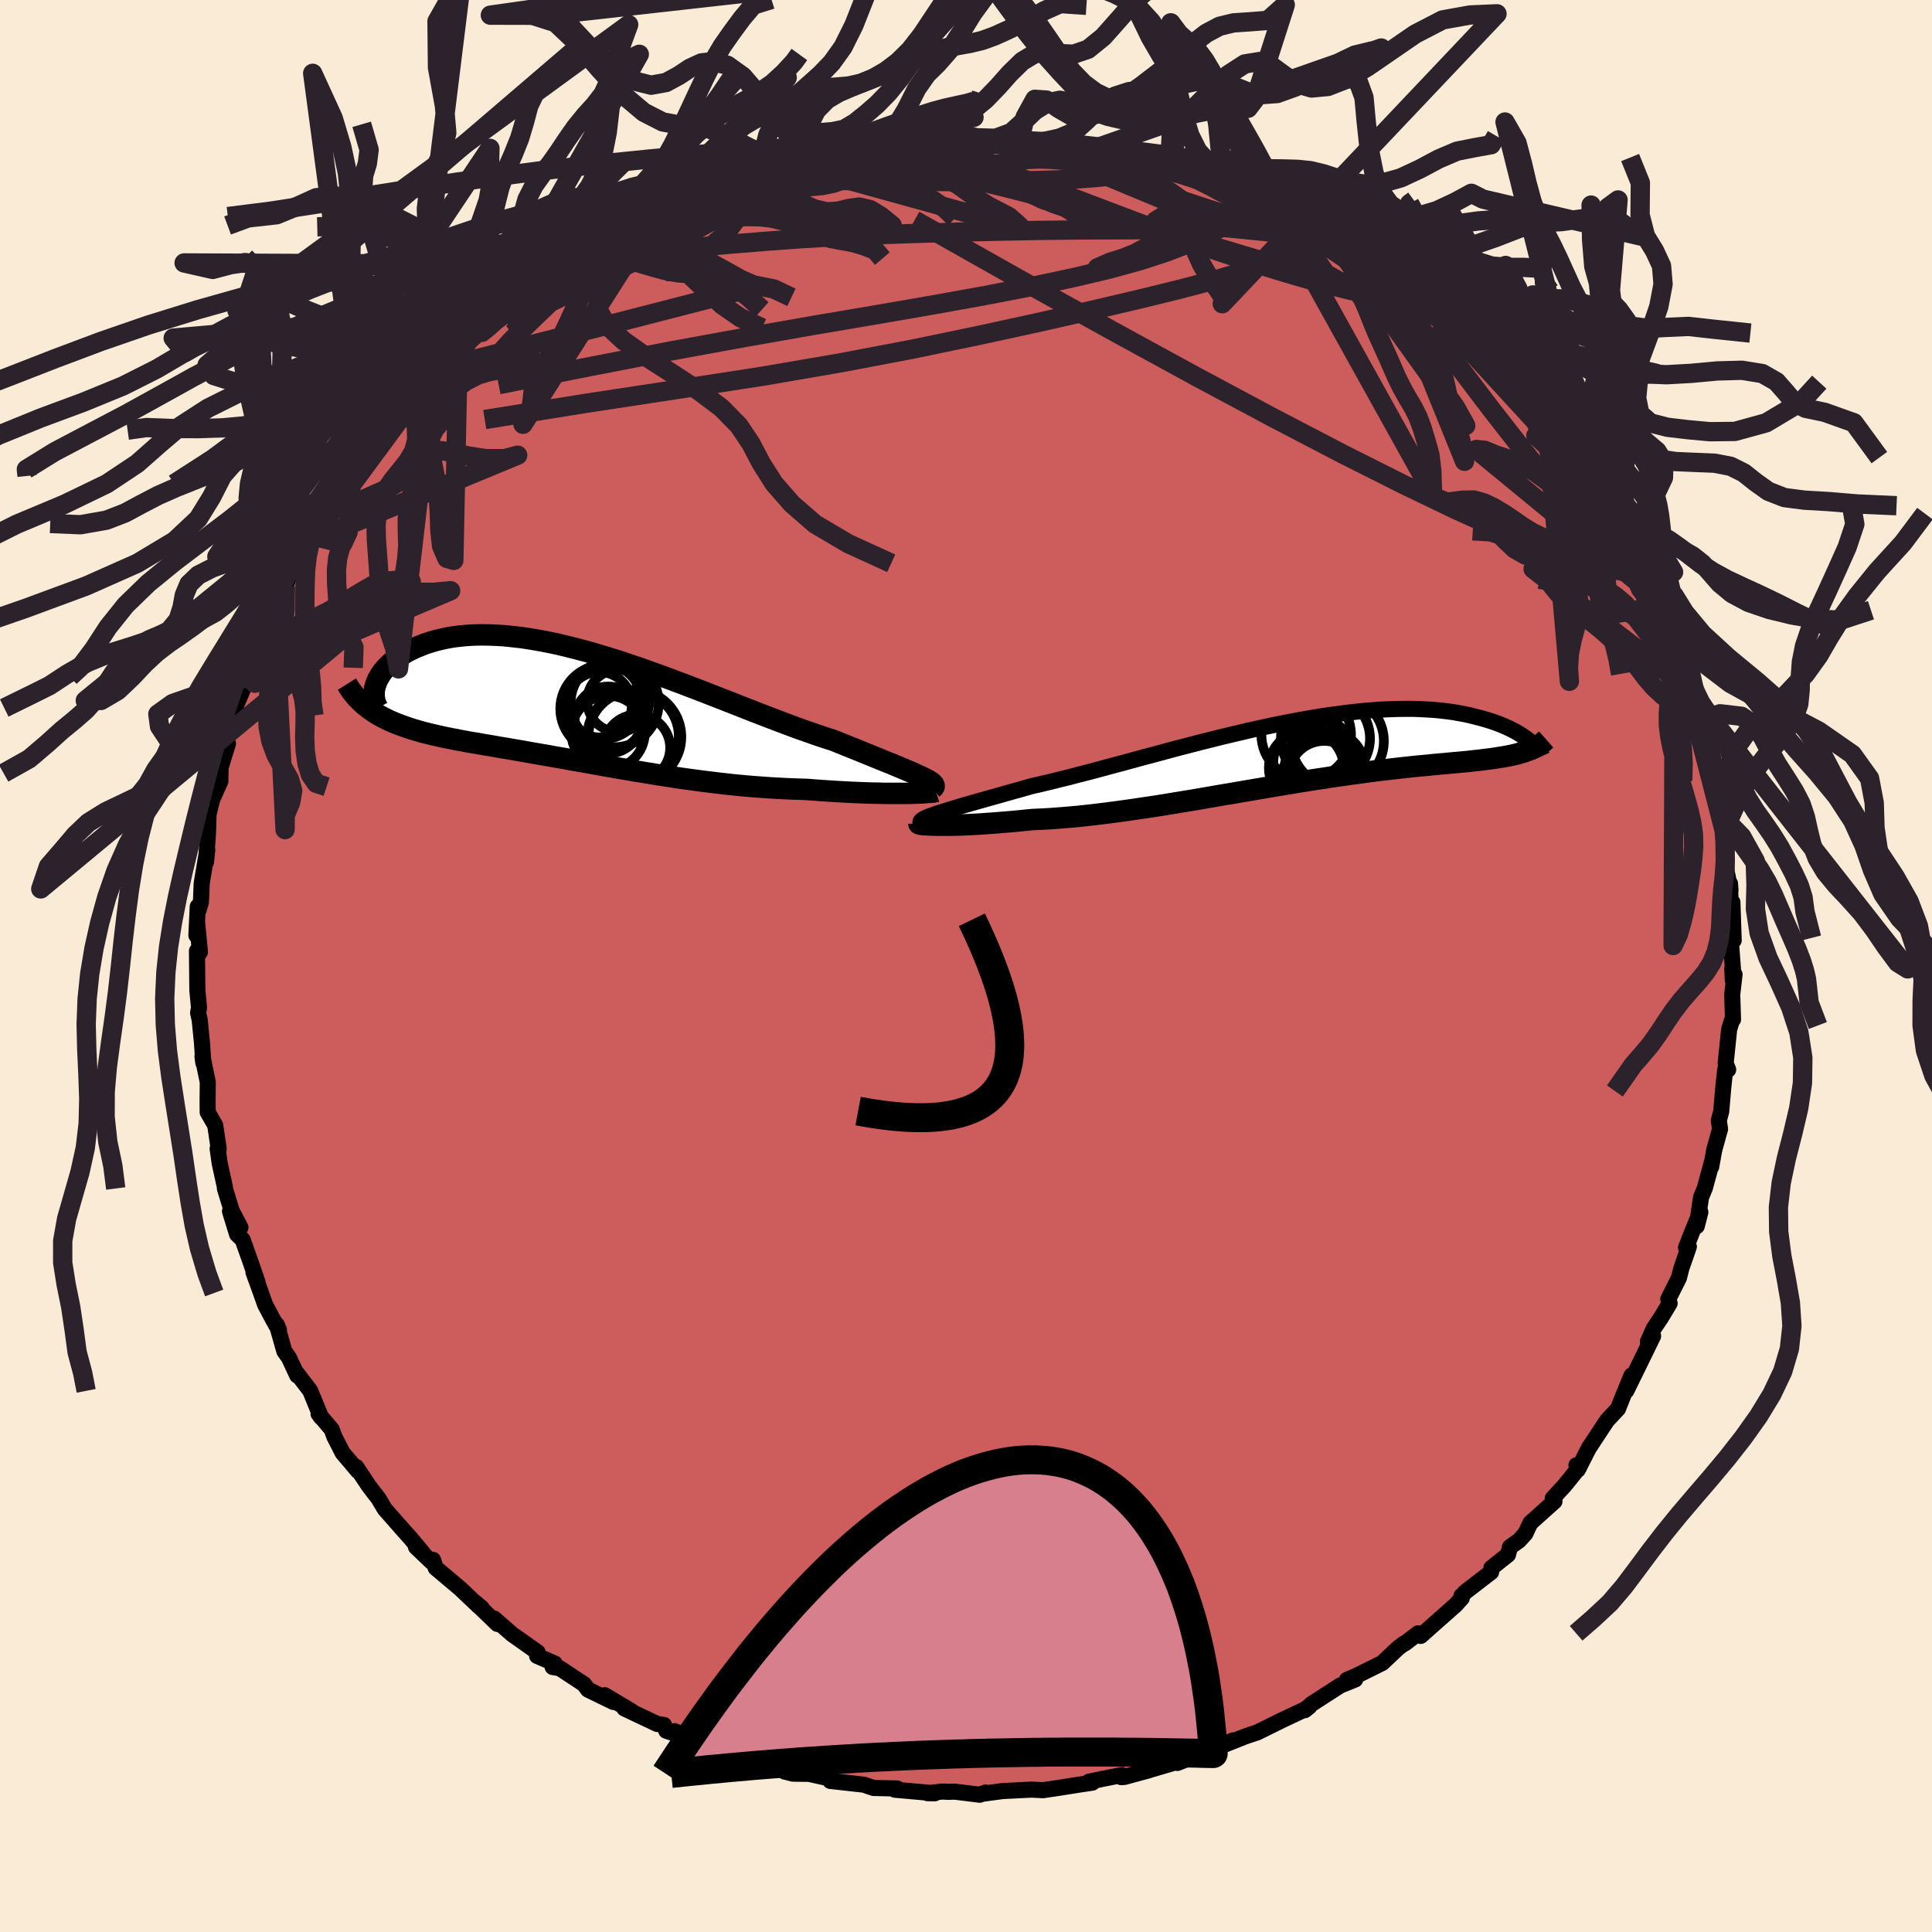 
  <svg viewBox="-100 -100 200 200" xmlns="http://www.w3.org/2000/svg" width="500" height="500" id="face-svg">
    <defs>
      <clipPath id="leftEyeClipPath">
        <polyline points="35.41,7.39 35.04,7.22 34.63,7.03 34.18,6.84 33.69,6.63 33.17,6.41 32.62,6.18 32.03,5.94 31.41,5.69 30.77,5.43 30.09,5.15 29.39,4.87 28.66,4.57 27.91,4.27 27.14,3.96 26.35,3.64 25.46,3.36 24.55,3.05 23.61,2.72 22.64,2.38 21.65,2.01 20.64,1.63 19.6,1.23 18.55,0.83 17.48,0.41 16.39,-0.02 15.29,-0.45 14.19,-0.88 13.07,-1.32 11.95,-1.75 10.83,-2.18 9.7,-2.6 8.58,-3.02 7.46,-3.42 6.35,-3.82 5.24,-4.19 4.14,-4.56 3.05,-4.9 1.98,-5.22 0.92,-5.53 -0.12,-5.81 -1.15,-6.07 -2.15,-6.31 -3.14,-6.52 -4.1,-6.7 -5.04,-6.86 -5.96,-7 -6.85,-7.1 -7.71,-7.19 -8.55,-7.24 -9.36,-7.27 -10.15,-7.28 -10.9,-7.26 -11.62,-7.22 -12.32,-7.15 -12.99,-7.07 -13.62,-6.96 -14.23,-6.83 -14.81,-6.69 -15.36,-6.53 -15.88,-6.36 -16.37,-6.17 -16.84,-5.98 -17.28,-5.78 -17.7,-5.57 -18.08,-5.35 -18.45,-5.13 -18.79,-4.9 -19.11,-4.67 -19.4,-4.43 -19.67,-4.18 -19.92,-3.93 -20.14,-3.68 -20.35,-3.43 -20.52,-3.17 -20.68,-2.91 -20.82,-2.66 -20.93,-2.4 -21.02,-2.15 -21.1,-1.9 -21.62,0.44 -21.31,0.65 -20.99,0.86 -20.66,1.06 -20.31,1.25 -19.95,1.43 -19.58,1.61 -19.2,1.77 -18.8,1.94 -18.39,2.09 -17.97,2.24 -17.53,2.39 -17.09,2.53 -16.63,2.66 -16.16,2.8 -15.67,2.92 -15.18,3.04 -14.66,3.16 -14.14,3.28 -13.59,3.39 -13.04,3.5 -12.47,3.61 -11.88,3.72 -11.29,3.83 -10.67,3.93 -10.05,4.04 -9.41,4.15 -8.75,4.26 -8.09,4.38 -7.41,4.49 -6.71,4.61 -6,4.73 -5.28,4.86 -4.55,4.99 -3.8,5.12 -3.04,5.25 -2.27,5.39 -1.49,5.52 -0.69,5.67 0.12,5.81 0.95,5.96 1.78,6.11 2.63,6.26 3.49,6.41 4.36,6.56 5.24,6.71 6.13,6.86 7.04,7.01 7.95,7.16 8.88,7.3 9.82,7.45 10.76,7.59 11.72,7.72 12.68,7.85 13.65,7.97 14.63,8.09 15.61,8.2 16.6,8.3 17.59,8.39 18.59,8.47 19.59,8.54 20.59,8.6 21.59,8.65 22.58,8.69 23.58,8.72 24.37,8.78 25.16,8.84 25.95,8.89 26.72,8.94 27.47,8.98 28.22,9.02 28.94,9.05 29.65,9.08 30.35,9.1 31.02,9.11 31.66,9.13 32.29,9.13 32.88,9.13 33.45,9.13 33.98,9.13" />
      </clipPath>
      <clipPath id="rightEyeClipPath">
        <polyline points="-36.86,6.36 -36.45,6.23 -36,6.09 -35.51,5.94 -34.99,5.78 -34.43,5.61 -33.84,5.44 -33.21,5.26 -32.55,5.07 -31.87,4.88 -31.15,4.68 -30.41,4.47 -29.64,4.25 -28.85,4.03 -28.03,3.8 -27.19,3.56 -26.29,3.35 -25.35,3.13 -24.38,2.89 -23.37,2.64 -22.34,2.37 -21.28,2.1 -20.19,1.81 -19.08,1.51 -17.96,1.21 -16.81,0.9 -15.65,0.58 -14.47,0.27 -13.29,-0.05 -12.1,-0.37 -10.9,-0.68 -9.71,-0.99 -8.51,-1.29 -7.31,-1.59 -6.12,-1.87 -4.94,-2.15 -3.76,-2.42 -2.6,-2.67 -1.45,-2.91 -0.31,-3.13 0.8,-3.34 1.9,-3.53 2.98,-3.71 4.04,-3.86 5.07,-4 6.08,-4.12 7.07,-4.23 8.02,-4.31 8.95,-4.38 9.86,-4.42 10.73,-4.45 11.57,-4.46 12.39,-4.46 13.17,-4.43 13.93,-4.39 14.65,-4.34 15.35,-4.27 16.02,-4.19 16.65,-4.1 17.26,-3.99 17.84,-3.88 18.4,-3.75 18.93,-3.62 19.43,-3.49 19.91,-3.35 20.37,-3.21 20.81,-3.06 21.22,-2.91 21.62,-2.75 21.99,-2.59 22.34,-2.43 22.67,-2.26 22.98,-2.1 23.28,-1.93 23.55,-1.76 23.8,-1.59 24.04,-1.43 24.26,-1.26 24.46,-1.1 24.65,-0.94 23.96,-0.04 23.67,0.06 23.37,0.14 23.05,0.23 22.72,0.31 22.37,0.38 22.01,0.45 21.63,0.52 21.23,0.58 20.82,0.65 20.39,0.71 19.95,0.76 19.49,0.82 19.01,0.88 18.51,0.93 18,0.99 17.46,1.04 16.91,1.09 16.34,1.14 15.74,1.2 15.12,1.25 14.49,1.31 13.82,1.38 13.14,1.44 12.43,1.51 11.7,1.59 10.95,1.67 10.18,1.76 9.38,1.85 8.56,1.95 7.71,2.06 6.84,2.18 5.96,2.3 5.05,2.43 4.12,2.56 3.17,2.71 2.2,2.85 1.22,3.01 0.21,3.17 -0.8,3.34 -1.84,3.51 -2.88,3.69 -3.94,3.87 -5.01,4.05 -6.09,4.24 -7.18,4.42 -8.28,4.61 -9.37,4.8 -10.48,4.99 -11.58,5.17 -12.68,5.35 -13.78,5.53 -14.88,5.7 -15.97,5.86 -17.06,6.02 -18.13,6.17 -19.19,6.31 -20.24,6.44 -21.28,6.56 -22.29,6.67 -23.29,6.76 -24.27,6.84 -25.22,6.91 -26.15,6.96 -27.05,7 -27.86,7.08 -28.65,7.16 -29.42,7.23 -30.17,7.29 -30.9,7.35 -31.6,7.4 -32.28,7.45 -32.94,7.49 -33.57,7.52 -34.17,7.55 -34.74,7.57 -35.28,7.58 -35.78,7.59 -36.26,7.59 -36.69,7.59" />
      </clipPath>
      <filter id="fuzzy">
        <feTurbulence id="turbulence" baseFrequency="0.05" numOctaves="3" type="noise" result="noise" />
        <feDisplacementMap in="SourceGraphic" in2="noise" scale="2" />
      </filter>
      <linearGradient id="rainbowGradient" x1="0%" y1="0%" x2="100%" y2="0%">
        <stop offset="0%" style="stop-color: rgb(220, 208, 186); stop-opacity: 1" />
        <stop offset="50%" style="stop-color: rgb(128, 128, 128); stop-opacity: 1" />
        <stop offset="100%" style="stop-color: rgb(128, 128, 128); stop-opacity: 1" />
      </linearGradient>
    </defs>
    <rect x="-100" y="-100" width="100%" height="100%" fill="rgb(250, 235, 215)" />
    <polyline id="faceContour" points="79.32,0.25 79.38,1.46 79.56,0.88 79.32,2.93 79.4,5.54 79.29,5.62 79,6.57 78.64,10.07 78.9,10.73 78.59,10.74 78.38,12.71 78.18,15.06 77.93,15.99 78.06,16.88 77.46,19.03 77.14,20.8 77.25,20.17 76.49,22.97 76.09,23.95 75.65,26.93 76.02,25.48 75.13,27.62 74.54,29.14 74.83,29.06 74.06,31.28 73.8,32.3 72.7,34.48 72.84,34.92 71.92,36.45 71.21,37.5 70.59,38.89 71.13,38.31 70.01,40.6 68.36,43.97 68.89,42.39 68.01,44.54 67.5,45.83 66.35,47.06 64.5,49.87 64.54,49.78 63.33,52.15 63.19,51.68 63.47,51.91 61.99,53.75 60.74,55.11 60.8,55.21 60.92,55.42 58.42,57.66 57.91,58.75 57.24,59.49 56.31,60.15 56.11,60.94 54.39,62.31 54.36,62.74 51.74,64.76 51.29,65.2 51.32,65.44 50.69,66.14 48.87,67.75 47.07,69.35 46.8,69.08 45.43,70.13 45.37,70.12 44.76,70.58 43.09,72.15 40.35,73.51 39.43,73.9 40.29,73.86 38.73,74.49 35.8,76.38 35.07,77.04 35.55,76.66 35.01,76.99 32.74,78.06 30.15,79.34 29.3,79.62 28.81,79.79 26.48,80.72 27.65,80.16 25.02,81.29 25.8,80.92 21.89,82.5 23.21,81.93 21.14,82.6 18.45,83.39 18.9,83.27 16.39,83.95 16.07,83.97 16.13,83.75 14.13,84.15 12.73,84.44 13.08,84.54 11.68,84.75 9.46,85.1 7.97,85.32 6.79,85.26 3.79,85.41 1.63,85.7 2.03,85.56 1.43,85.79 -1.16,85.47 -1.85,85.49 -2.47,85.46 -3.98,85.63 -3.23,85.64 -7.37,85.27 -7.12,85.14 -7.78,85.13 -9.57,85.09 -10.57,84.75 -14.05,84.36 -13.61,84.32 -14.36,84.05 -16.24,83.63 -17.92,83.61 -18.77,83.39 -18.69,83.16 -19.27,83.17 -21.4,82.59 -23.64,81.64 -24.29,81.55 -25.48,80.79 -26.68,80.55 -30.18,79.21 -28.74,79.9 -31.03,79.17 -31.26,78.57 -31.98,78.46 -35.36,76.86 -34.61,77.15 -37.39,75.49 -36.5,76.19 -39.13,74.91 -39.55,74.34 -39.62,74.3 -42.06,72.69 -42.79,72.57 -42.57,72.21 -44.4,71.42 -44.35,71.04 -46.99,69.17 -48.85,67.55 -48.51,68.11 -50.84,65.86 -50.14,66.45 -50.41,66.3 -52.38,64.43 -54.9,62.31 -55.17,61.48 -55.32,61.69 -56.94,60.14 -56.23,60.75 -57.54,59.19 -58.09,58.58 -60.17,56.22 -60.82,55.12 -61.48,54.27 -61.89,53.72 -63.12,51.86 -62.93,52.29 -64.53,50.4 -65.39,48.72 -65.67,47.96 -67.02,46.37 -66.76,46.72 -67.88,43.98 -69.28,42.15 -69.23,42.39 -70.09,40.55 -70.57,39.87 -71.34,37.15 -71.12,37.7 -71.82,36.45 -72.56,35.05 -72.98,33.85 -73.76,31.71 -73.34,32.73 -74.1,30.53 -74.88,28.34 -75.46,27.77 -76.19,25.39 -75.11,27.06 -76.01,25.35 -76.72,23.03 -76.71,22.92 -77.26,20.41 -77.47,18.91 -77.36,18.92 -77.72,16.49 -78.5,15.14 -78.51,13.98 -78.49,12.03 -79.04,9.36 -78.95,10.03 -79.09,7.99 -79.06,8.27 -79.33,5.57 -79.49,4.85 -79.4,4.3 -79.57,2.51 -79.61,-1.56 -79.3,-1.44 -79.59,-4.43 -79.67,-3.17 -79.53,-6.16 -79.44,-5.81 -79.2,-6.6 -79.12,-8.57 -78.54,-12.03 -78.67,-10.78 -78.47,-13.77 -78.45,-14.39 -78.41,-15.7 -78.05,-17.19 -77.19,-19.13 -77.15,-21.64 -77.12,-20.69 -76.4,-23.03 -76.81,-23 -76.46,-24.14 -75.69,-26.65 -74.31,-29.94 -74.92,-28.78 -74.35,-29.78 -73.83,-32.02 -73.35,-32.97 -73,-34.41 -72.48,-35.03 -72.24,-35.16 -70.72,-38.66 -71.5,-37.44 -70.45,-39.28 -69.61,-41.69 -68.89,-42.9 -68.48,-43.76 -67.96,-44.59 -67.31,-46.01 -66.67,-46.18 -65.96,-48.04 -64.05,-50.73 -64.54,-49.92 -64.62,-49.93 -62.33,-52.82 -61.91,-54.21 -61.14,-54.97 -60.51,-55.25 -58.8,-57.89 -58.54,-58.05 -58.8,-57.82 -58.2,-58.37 -57.48,-59.46 -55.17,-61.38 -54.66,-62.28 -52.19,-64.69 -52.56,-64.28 -51.25,-65.76 -50.52,-66.26 -49.89,-66.7 -49.24,-67.28 -48.77,-67.93 -47.69,-68.5 -43.82,-71.41 -44.09,-71.36 -43.6,-71.33 -43.69,-71.57 -42.27,-72.61 -38.33,-75.19 -38.49,-75.23 -39.69,-74.4 -36.81,-75.92 -37.72,-75.4 -33.6,-77.58 -32.96,-78.01 -33.59,-77.96 -31.5,-78.84 -31.38,-78.77 -29.13,-79.55 -28.64,-79.95 -25.95,-81.2 -25.22,-81.21 -24.25,-81.54 -24.12,-81.68 -21.58,-82.68 -21.12,-82.73 -19.68,-83.05 -19.01,-83.24 -16.87,-83.8 -15.58,-84 -15.39,-84.18 -12.13,-84.55 -13.38,-84.45 -9.87,-84.83 -10.03,-84.86 -8.5,-85.28 -7.91,-85.11 -4.76,-85.61 -4.34,-85.73 -4.34,-85.66 -2.12,-85.62 -1.26,-85.76 0.29,-85.62 1.93,-85.51 0.33,-85.76 4.05,-85.42 5.59,-85.51 5.68,-85.55 6.43,-85.48 7.46,-85.22 10.66,-84.99 10.49,-84.69 12.86,-84.46 12.42,-84.45 15.63,-84.14 14.3,-84.18 18.12,-83.46 18.5,-83.45 21.31,-82.42 21.07,-82.72 21.14,-82.71 23.02,-81.94 23.43,-81.79 26.62,-80.83 26.79,-80.66 26.86,-80.56 30.08,-79.41 31.59,-78.79 30.56,-78.97 33.04,-77.83 34.76,-77.29 35.85,-76.47 34.77,-76.86 37.79,-75.36 39.37,-74.34 40.94,-73.41 42.33,-72.36 41.6,-73.08 42.5,-72.58 44.03,-70.98 46.1,-69.9 44.98,-70.42 46.64,-69.2 48.39,-67.86 47.88,-68.37 49.72,-66.4 51.38,-65.23 50.71,-65.83 53.67,-63.05 52.58,-64.01 54.14,-62.74 56.02,-60.58 55.96,-60.89 57.88,-58.59 57.72,-58.82 60.12,-56.11 60.05,-56.18 60.1,-55.8 61.05,-55.32 62.33,-53.53 63.69,-51.39 62.85,-52.23 64.61,-49.59 64.99,-49.42 65.62,-48.1 66.61,-46.63 67.99,-43.97 67.39,-45.45 67.14,-45.94 68.81,-43.13 70.77,-39.39 69.38,-41.09 70.72,-38.79 70.28,-39.12 71.43,-37.19 72.23,-35.73 72.91,-34.4 73.33,-32.73 73.78,-32 74.37,-30.2 74.61,-28.84 74.58,-29.32 76.04,-25.45 75.4,-26.3 76.33,-24.25 76.47,-23.81 76.72,-21.82 77.13,-19.94 77.51,-19.89 77.89,-16.47 78.08,-15.68 78.39,-13.72 78.49,-13.99 78.58,-13.65 78.75,-9.72 79.14,-7.86 79.09,-8.53 79.16,-6.1 79.34,-6.6 79.47,-2.65 79.2,-2.3 79.42,0.66 79.32,0.25 79.38,1.46" fill="rgb(205, 92, 92)" stroke="black" stroke-width="1.667" stroke-linejoin="round" filter="url(#fuzzy)" />
    <g transform="translate(33.92 -22.16)">
      <polyline id="rightCountour" points="-36.86,6.36 -36.45,6.23 -36,6.09 -35.51,5.94 -34.99,5.78 -34.43,5.61 -33.84,5.44 -33.21,5.26 -32.55,5.07 -31.87,4.88 -31.15,4.68 -30.41,4.47 -29.64,4.25 -28.85,4.03 -28.03,3.8 -27.19,3.56 -26.29,3.35 -25.35,3.13 -24.38,2.89 -23.37,2.64 -22.34,2.37 -21.28,2.1 -20.19,1.81 -19.08,1.51 -17.96,1.21 -16.81,0.9 -15.65,0.58 -14.47,0.27 -13.29,-0.05 -12.1,-0.37 -10.9,-0.68 -9.71,-0.99 -8.51,-1.29 -7.31,-1.59 -6.12,-1.87 -4.94,-2.15 -3.76,-2.42 -2.6,-2.67 -1.45,-2.91 -0.31,-3.13 0.8,-3.34 1.9,-3.53 2.98,-3.71 4.04,-3.86 5.07,-4 6.08,-4.12 7.07,-4.23 8.02,-4.31 8.95,-4.38 9.86,-4.42 10.73,-4.45 11.57,-4.46 12.39,-4.46 13.17,-4.43 13.93,-4.39 14.65,-4.34 15.35,-4.27 16.02,-4.19 16.65,-4.1 17.26,-3.99 17.84,-3.88 18.4,-3.75 18.93,-3.62 19.43,-3.49 19.91,-3.35 20.37,-3.21 20.81,-3.06 21.22,-2.91 21.62,-2.75 21.99,-2.59 22.34,-2.43 22.67,-2.26 22.98,-2.1 23.28,-1.93 23.55,-1.76 23.8,-1.59 24.04,-1.43 24.26,-1.26 24.46,-1.1 24.65,-0.94 23.96,-0.04 23.67,0.06 23.37,0.14 23.05,0.23 22.72,0.31 22.37,0.38 22.01,0.45 21.63,0.52 21.23,0.58 20.82,0.65 20.39,0.71 19.95,0.76 19.49,0.82 19.01,0.88 18.51,0.93 18,0.99 17.46,1.04 16.91,1.09 16.34,1.14 15.74,1.2 15.12,1.25 14.49,1.31 13.82,1.38 13.14,1.44 12.43,1.51 11.7,1.59 10.95,1.67 10.18,1.76 9.38,1.85 8.56,1.95 7.71,2.06 6.84,2.18 5.96,2.3 5.05,2.43 4.12,2.56 3.17,2.71 2.2,2.85 1.22,3.01 0.21,3.17 -0.8,3.34 -1.84,3.51 -2.88,3.69 -3.94,3.87 -5.01,4.05 -6.09,4.24 -7.18,4.42 -8.28,4.61 -9.37,4.8 -10.48,4.99 -11.58,5.17 -12.68,5.35 -13.78,5.53 -14.88,5.7 -15.97,5.86 -17.06,6.02 -18.13,6.17 -19.19,6.31 -20.24,6.44 -21.28,6.56 -22.29,6.67 -23.29,6.76 -24.27,6.84 -25.22,6.91 -26.15,6.96 -27.05,7 -27.86,7.08 -28.65,7.16 -29.42,7.23 -30.17,7.29 -30.9,7.35 -31.6,7.4 -32.28,7.45 -32.94,7.49 -33.57,7.52 -34.17,7.55 -34.74,7.57 -35.28,7.58 -35.78,7.59 -36.26,7.59 -36.69,7.59" fill="white" stroke="white" stroke-width="0" stroke-linejoin="round" filter="url(#fuzzy)" />
    </g>
    <g transform="translate(-40.08 -27)">
      <polyline id="leftCountour" points="35.41,7.39 35.04,7.22 34.63,7.03 34.18,6.84 33.69,6.63 33.17,6.41 32.62,6.18 32.03,5.94 31.41,5.69 30.77,5.43 30.09,5.15 29.39,4.87 28.66,4.57 27.91,4.27 27.14,3.96 26.35,3.64 25.46,3.36 24.55,3.05 23.61,2.72 22.64,2.38 21.65,2.01 20.64,1.63 19.6,1.23 18.55,0.83 17.48,0.41 16.39,-0.02 15.29,-0.45 14.19,-0.88 13.07,-1.32 11.95,-1.75 10.83,-2.18 9.7,-2.6 8.58,-3.02 7.46,-3.42 6.35,-3.82 5.24,-4.19 4.14,-4.56 3.05,-4.9 1.98,-5.22 0.92,-5.53 -0.12,-5.81 -1.15,-6.07 -2.15,-6.31 -3.14,-6.52 -4.1,-6.7 -5.04,-6.86 -5.96,-7 -6.85,-7.1 -7.71,-7.19 -8.55,-7.24 -9.36,-7.27 -10.15,-7.28 -10.9,-7.26 -11.62,-7.22 -12.32,-7.15 -12.99,-7.07 -13.62,-6.96 -14.23,-6.83 -14.81,-6.69 -15.36,-6.53 -15.88,-6.36 -16.37,-6.17 -16.84,-5.98 -17.28,-5.78 -17.7,-5.57 -18.08,-5.35 -18.45,-5.13 -18.79,-4.9 -19.11,-4.67 -19.4,-4.43 -19.67,-4.18 -19.92,-3.93 -20.14,-3.68 -20.35,-3.43 -20.52,-3.17 -20.68,-2.91 -20.82,-2.66 -20.93,-2.4 -21.02,-2.15 -21.1,-1.9 -21.62,0.44 -21.31,0.65 -20.99,0.86 -20.66,1.06 -20.31,1.25 -19.95,1.43 -19.58,1.61 -19.2,1.77 -18.8,1.94 -18.39,2.09 -17.97,2.24 -17.53,2.39 -17.09,2.53 -16.63,2.66 -16.16,2.8 -15.67,2.92 -15.18,3.04 -14.66,3.16 -14.14,3.28 -13.59,3.39 -13.04,3.5 -12.47,3.61 -11.88,3.72 -11.29,3.83 -10.67,3.93 -10.05,4.04 -9.41,4.15 -8.75,4.26 -8.09,4.38 -7.41,4.49 -6.71,4.61 -6,4.73 -5.28,4.86 -4.55,4.99 -3.8,5.12 -3.04,5.25 -2.27,5.39 -1.49,5.52 -0.69,5.67 0.12,5.81 0.95,5.96 1.78,6.11 2.63,6.26 3.49,6.41 4.36,6.56 5.24,6.71 6.13,6.86 7.04,7.01 7.95,7.16 8.88,7.3 9.82,7.45 10.76,7.59 11.72,7.72 12.68,7.85 13.65,7.97 14.63,8.09 15.61,8.2 16.6,8.3 17.59,8.39 18.59,8.47 19.59,8.54 20.59,8.6 21.59,8.65 22.58,8.69 23.58,8.72 24.37,8.78 25.16,8.84 25.95,8.89 26.72,8.94 27.47,8.98 28.22,9.02 28.94,9.05 29.65,9.08 30.35,9.1 31.02,9.11 31.66,9.13 32.29,9.13 32.88,9.13 33.45,9.13 33.98,9.13" fill="white" stroke="white" stroke-width="0" stroke-linejoin="round" filter="url(#fuzzy)" />
    </g>
    <g transform="translate(33.92 -22.16)">
      <polyline id="rightUpper" points="-38.6,7.39 -38.64,7.3 -38.63,7.22 -38.57,7.13 -38.46,7.03 -38.3,6.93 -38.1,6.83 -37.86,6.72 -37.57,6.61 -37.24,6.49 -36.86,6.36 -36.45,6.23 -36,6.09 -35.51,5.94 -34.99,5.78 -34.43,5.61 -33.84,5.44 -33.21,5.26 -32.55,5.07 -31.87,4.88 -31.15,4.68 -30.41,4.47 -29.64,4.25 -28.85,4.03 -28.03,3.8 -27.19,3.56 -26.29,3.35 -25.35,3.13 -24.38,2.89 -23.37,2.64 -22.34,2.37 -21.28,2.1 -20.19,1.81 -19.08,1.51 -17.96,1.21 -16.81,0.9 -15.65,0.58 -14.47,0.27 -13.29,-0.05 -12.1,-0.37 -10.9,-0.68 -9.71,-0.99 -8.51,-1.29 -7.31,-1.59 -6.12,-1.87 -4.94,-2.15 -3.76,-2.42 -2.6,-2.67 -1.45,-2.91 -0.31,-3.13 0.8,-3.34 1.9,-3.53 2.98,-3.71 4.04,-3.86 5.07,-4 6.08,-4.12 7.07,-4.23 8.02,-4.31 8.95,-4.38 9.86,-4.42 10.73,-4.45 11.57,-4.46 12.39,-4.46 13.17,-4.43 13.93,-4.39 14.65,-4.34 15.35,-4.27 16.02,-4.19 16.65,-4.1 17.26,-3.99 17.84,-3.88 18.4,-3.75 18.93,-3.62 19.43,-3.49 19.91,-3.35 20.37,-3.21 20.81,-3.06 21.22,-2.91 21.62,-2.75 21.99,-2.59 22.34,-2.43 22.67,-2.26 22.98,-2.1 23.28,-1.93 23.55,-1.76 23.8,-1.59 24.04,-1.43 24.26,-1.26 24.46,-1.1 24.65,-0.94 24.82,-0.78 24.98,-0.63 25.12,-0.48 25.24,-0.33 25.35,-0.19 25.45,-0.06 25.54,0.07 25.61,0.2 25.67,0.32 25.72,0.43" fill="none" stroke="black" stroke-width="1.667" stroke-linejoin="round" filter="url(#fuzzy)" />
      <polyline id="rightLower" points="-38.79,7.43 -38.79,7.44 -38.74,7.46 -38.64,7.48 -38.49,7.51 -38.3,7.53 -38.06,7.54 -37.78,7.56 -37.46,7.57 -37.09,7.58 -36.69,7.59 -36.26,7.59 -35.78,7.59 -35.28,7.58 -34.74,7.57 -34.17,7.55 -33.57,7.52 -32.94,7.49 -32.28,7.45 -31.6,7.4 -30.9,7.35 -30.17,7.29 -29.42,7.23 -28.65,7.16 -27.86,7.08 -27.05,7 -26.15,6.96 -25.22,6.91 -24.27,6.84 -23.29,6.76 -22.29,6.67 -21.28,6.56 -20.24,6.44 -19.19,6.31 -18.13,6.17 -17.06,6.02 -15.97,5.86 -14.88,5.7 -13.78,5.53 -12.68,5.35 -11.58,5.17 -10.48,4.99 -9.37,4.8 -8.28,4.61 -7.18,4.42 -6.09,4.24 -5.01,4.05 -3.94,3.87 -2.88,3.69 -1.84,3.51 -0.8,3.34 0.21,3.17 1.22,3.01 2.2,2.85 3.17,2.71 4.12,2.56 5.05,2.43 5.96,2.3 6.84,2.18 7.71,2.06 8.56,1.95 9.38,1.85 10.18,1.76 10.95,1.67 11.7,1.59 12.43,1.51 13.14,1.44 13.82,1.38 14.49,1.31 15.12,1.25 15.74,1.2 16.34,1.14 16.91,1.09 17.46,1.04 18,0.99 18.51,0.93 19.01,0.88 19.49,0.82 19.95,0.76 20.39,0.71 20.82,0.65 21.23,0.58 21.63,0.52 22.01,0.45 22.37,0.38 22.72,0.31 23.05,0.23 23.37,0.14 23.67,0.06 23.96,-0.04 24.23,-0.14 24.5,-0.24 24.74,-0.35 24.98,-0.47 25.2,-0.59 25.41,-0.72 25.61,-0.85 25.8,-0.99 25.97,-1.14 26.14,-1.29" fill="none" stroke="black" stroke-width="2.222" stroke-linejoin="round" filter="url(#fuzzy)" />
      <circle r="3.042" cx="2.681" cy="-0.202" stroke="black" fill="none" stroke-width="1.0" filter="url(#fuzzy)" clip-path="url(#rightEyeClipPath)" /><circle r="4.794" cx="4.541" cy="-1.122" stroke="black" fill="none" stroke-width="1.0" filter="url(#fuzzy)" clip-path="url(#rightEyeClipPath)" /><circle r="4.036" cx="3.006" cy="2.163" stroke="black" fill="none" stroke-width="1.0" filter="url(#fuzzy)" clip-path="url(#rightEyeClipPath)" /><circle r="3.81" cx="3.536" cy="1.653" stroke="black" fill="none" stroke-width="1.0" filter="url(#fuzzy)" clip-path="url(#rightEyeClipPath)" /><circle r="3.064" cx="2.806" cy="-0.312" stroke="black" fill="none" stroke-width="1.0" filter="url(#fuzzy)" clip-path="url(#rightEyeClipPath)" /><circle r="3.676" cx="3.156" cy="2.533" stroke="black" fill="none" stroke-width="1.0" filter="url(#fuzzy)" clip-path="url(#rightEyeClipPath)" /><circle r="3.878" cx="1.311" cy="1.668" stroke="black" fill="none" stroke-width="1.0" filter="url(#fuzzy)" clip-path="url(#rightEyeClipPath)" /><circle r="4.638" cx="1.296" cy="-1.787" stroke="black" fill="none" stroke-width="1.0" filter="url(#fuzzy)" clip-path="url(#rightEyeClipPath)" /><circle r="3.668" cx="1.556" cy="1.083" stroke="black" fill="none" stroke-width="1.0" filter="url(#fuzzy)" clip-path="url(#rightEyeClipPath)" /><circle r="4.61" cx="3.291" cy="-1.397" stroke="black" fill="none" stroke-width="1.0" filter="url(#fuzzy)" clip-path="url(#rightEyeClipPath)" />
      </g>
    <g transform="translate(-40.08 -27)">
      <polyline id="leftUpper" points="36.61,8.61 36.72,8.52 36.78,8.42 36.78,8.32 36.73,8.21 36.63,8.1 36.48,7.97 36.28,7.84 36.03,7.7 35.75,7.55 35.41,7.39 35.04,7.22 34.63,7.03 34.18,6.84 33.69,6.63 33.17,6.41 32.62,6.18 32.03,5.94 31.41,5.69 30.77,5.43 30.09,5.15 29.39,4.87 28.66,4.57 27.91,4.27 27.14,3.96 26.35,3.64 25.46,3.36 24.55,3.05 23.61,2.72 22.64,2.38 21.65,2.01 20.64,1.63 19.6,1.23 18.55,0.83 17.48,0.41 16.39,-0.02 15.29,-0.45 14.19,-0.88 13.07,-1.32 11.95,-1.75 10.83,-2.18 9.7,-2.6 8.58,-3.02 7.46,-3.42 6.35,-3.82 5.24,-4.19 4.14,-4.56 3.05,-4.9 1.98,-5.22 0.92,-5.53 -0.12,-5.81 -1.15,-6.07 -2.15,-6.31 -3.14,-6.52 -4.1,-6.7 -5.04,-6.86 -5.96,-7 -6.85,-7.1 -7.71,-7.19 -8.55,-7.24 -9.36,-7.27 -10.15,-7.28 -10.9,-7.26 -11.62,-7.22 -12.32,-7.15 -12.99,-7.07 -13.62,-6.96 -14.23,-6.83 -14.81,-6.69 -15.36,-6.53 -15.88,-6.36 -16.37,-6.17 -16.84,-5.98 -17.28,-5.78 -17.7,-5.57 -18.08,-5.35 -18.45,-5.13 -18.79,-4.9 -19.11,-4.67 -19.4,-4.43 -19.67,-4.18 -19.92,-3.93 -20.14,-3.68 -20.35,-3.43 -20.52,-3.17 -20.68,-2.91 -20.82,-2.66 -20.93,-2.4 -21.02,-2.15 -21.1,-1.9 -21.15,-1.66 -21.18,-1.42 -21.2,-1.18 -21.19,-0.95 -21.17,-0.72 -21.13,-0.5 -21.07,-0.29 -20.99,-0.08 -20.9,0.12 -20.79,0.31" fill="none" stroke="black" stroke-width="2.222" stroke-linejoin="round" filter="url(#fuzzy)" />
      <polyline id="leftLower" points="36.95,8.93 36.89,8.95 36.77,8.98 36.59,9 36.36,9.02 36.07,9.04 35.74,9.07 35.36,9.09 34.94,9.1 34.48,9.12 33.98,9.13 33.45,9.13 32.88,9.13 32.29,9.13 31.66,9.13 31.02,9.11 30.35,9.1 29.65,9.08 28.94,9.05 28.22,9.02 27.47,8.98 26.72,8.94 25.95,8.89 25.16,8.84 24.37,8.78 23.58,8.72 22.58,8.69 21.59,8.65 20.59,8.6 19.59,8.54 18.59,8.47 17.59,8.39 16.6,8.3 15.61,8.2 14.63,8.09 13.65,7.97 12.68,7.85 11.72,7.72 10.76,7.59 9.82,7.45 8.88,7.3 7.95,7.16 7.04,7.01 6.13,6.86 5.24,6.71 4.36,6.56 3.49,6.41 2.63,6.26 1.78,6.11 0.95,5.96 0.12,5.81 -0.69,5.67 -1.49,5.52 -2.27,5.39 -3.04,5.25 -3.8,5.12 -4.55,4.99 -5.28,4.86 -6,4.73 -6.71,4.61 -7.41,4.49 -8.09,4.38 -8.75,4.26 -9.41,4.15 -10.05,4.04 -10.67,3.93 -11.29,3.83 -11.88,3.72 -12.47,3.61 -13.04,3.5 -13.59,3.39 -14.14,3.28 -14.66,3.16 -15.18,3.04 -15.67,2.92 -16.16,2.8 -16.63,2.66 -17.09,2.53 -17.53,2.39 -17.97,2.24 -18.39,2.09 -18.8,1.94 -19.2,1.77 -19.58,1.61 -19.95,1.43 -20.31,1.25 -20.66,1.06 -20.99,0.86 -21.31,0.65 -21.62,0.44 -21.91,0.21 -22.2,-0.02 -22.47,-0.26 -22.72,-0.51 -22.97,-0.76 -23.2,-1.03 -23.42,-1.3 -23.63,-1.59 -23.82,-1.88 -24.01,-2.18" fill="none" stroke="black" stroke-width="2.222" stroke-linejoin="round" filter="url(#fuzzy)" />
      <circle r="3.468" cx="3.034" cy="1.535" stroke="black" fill="none" stroke-width="1.0" filter="url(#fuzzy)" clip-path="url(#leftEyeClipPath)" /><circle r="3.388" cx="2.109" cy="-0.05" stroke="black" fill="none" stroke-width="1.0" filter="url(#fuzzy)" clip-path="url(#leftEyeClipPath)" /><circle r="3.216" cx="4.084" cy="-0.44" stroke="black" fill="none" stroke-width="1.0" filter="url(#fuzzy)" clip-path="url(#leftEyeClipPath)" /><circle r="3.436" cx="6.019" cy="4.41" stroke="black" fill="none" stroke-width="1.0" filter="url(#fuzzy)" clip-path="url(#leftEyeClipPath)" /><circle r="4.68" cx="5.669" cy="3.235" stroke="black" fill="none" stroke-width="1.0" filter="url(#fuzzy)" clip-path="url(#leftEyeClipPath)" /><circle r="4.864" cx="5.744" cy="3.28" stroke="black" fill="none" stroke-width="1.0" filter="url(#fuzzy)" clip-path="url(#leftEyeClipPath)" /><circle r="4.534" cx="2.614" cy="0.375" stroke="black" fill="none" stroke-width="1.0" filter="url(#fuzzy)" clip-path="url(#leftEyeClipPath)" /><circle r="4.56" cx="3.709" cy="-0.215" stroke="black" fill="none" stroke-width="1.0" filter="url(#fuzzy)" clip-path="url(#leftEyeClipPath)" /><circle r="3.86" cx="2.634" cy="-0.385" stroke="black" fill="none" stroke-width="1.0" filter="url(#fuzzy)" clip-path="url(#leftEyeClipPath)" /><circle r="3.804" cx="3.029" cy="2.82" stroke="black" fill="none" stroke-width="1.0" filter="url(#fuzzy)" clip-path="url(#leftEyeClipPath)" />
    </g>
    <g id="hairs">
      <polyline points="-24.25,-81.54 -23.5,-81.88 -22.38,-82.28 -21.33,-82.59 -20.39,-82.81 -19.55,-82.96 -18.84,-83.04 -18.3,-83.04 -17.96,-82.94 -17.85,-82.73 -18,-82.39 -18.45,-81.94 -19.19,-81.35 -20.24,-80.63 -21.65,-79.75 -23.44,-78.7 -25.67,-77.46 -28.31,-76.03 -31.36,-74.44 -34.78,-72.71 -38.59,-70.83 -42.85,-68.79 -47.54,-66.61" fill="none" stroke="rgb(44, 34, 43)" stroke-width="2" stroke-linejoin="round" filter="url(#fuzzy)" /><polyline points="26.62,-80.83 26.88,-80.61 27.5,-80.17 28.13,-79.63 28.47,-79.04 28.47,-78.44 28.12,-77.81 27.42,-77.14 26.35,-76.42 24.92,-75.64 23.1,-74.81 20.85,-73.94 18.11,-73.04 14.84,-72.14 11.03,-71.24 6.7,-70.32 1.88,-69.39 -3.45,-68.43 -9.29,-67.42 -15.72,-66.33 -22.78,-65.09 -30.55,-63.67 -39.09,-62.02 -48.38,-60.18" fill="none" stroke="rgb(44, 34, 43)" stroke-width="2" stroke-linejoin="round" filter="url(#fuzzy)" /><polyline points="68.81,-43.13 69.54,-41.23 69.12,-40.8 68.16,-40.83 66.76,-41.08 64.86,-41.57 62.39,-42.36 59.25,-43.52 55.37,-45.13 50.71,-47.23 45.25,-49.86 38.98,-53.01 31.88,-56.71 23.93,-60.96 15.09,-65.79 5.33,-71.2 -5.32,-77.21" fill="none" stroke="rgb(44, 34, 43)" stroke-width="2" stroke-linejoin="round" filter="url(#fuzzy)" /><polyline points="35.85,-76.47 36.11,-76.21 37.56,-75.33 39.2,-74.31 40.68,-73.34 41.97,-72.47 43.13,-71.64 44.23,-70.84 45.29,-70.04 46.31,-69.26 47.24,-68.54 48.09,-67.88 48.82,-67.3 49.42,-66.82 49.86,-66.46 50.12,-66.24 50.16,-66.2 49.97,-66.36 49.53,-66.71 48.85,-67.26 47.93,-68 46.71,-68.98 44.99,-70.38" fill="none" stroke="rgb(44, 34, 43)" stroke-width="2" stroke-linejoin="round" filter="url(#fuzzy)" /><polyline points="-43.82,-71.41 -43.67,-71.39 -42.79,-71.56 -41.16,-72.02 -38.97,-72.64 -36.45,-73.24 -33.73,-73.73 -30.82,-74.11 -27.69,-74.43 -24.33,-74.73 -20.76,-75.02 -17.03,-75.29 -13.16,-75.52 -9.19,-75.7 -5.09,-75.84 -0.89,-75.97 3.39,-76.07 7.73,-76.15 12.06,-76.2 16.32,-76.21 20.44,-76.24 24.31,-76.36 27.9,-76.59 31.41,-76.79" fill="none" stroke="rgb(44, 34, 43)" stroke-width="2" stroke-linejoin="round" filter="url(#fuzzy)" /><polyline points="-4.34,-85.73 -3.64,-85.67 -2.27,-85.63 -0.73,-85.57 0.79,-85.5 2.26,-85.43 3.68,-85.36 5.04,-85.3 6.28,-85.23 7.33,-85.18 8.15,-85.12 8.7,-85.08 8.91,-85.06 8.75,-85.09 8.2,-85.16 7.3,-85.25 6.07,-85.35" fill="none" stroke="rgb(44, 34, 43)" stroke-width="2" stroke-linejoin="round" filter="url(#fuzzy)" /><polyline points="12.42,-84.45 14.33,-84.22 15.54,-83.97 16.67,-83.68 17.6,-83.4 18.2,-83.14 18.45,-82.92 18.4,-82.71 18.08,-82.5 17.52,-82.28 16.67,-82.06 15.47,-81.85 13.87,-81.66 11.82,-81.5 9.27,-81.37 6.19,-81.28 2.56,-81.22 -1.64,-81.2 -6.43,-81.24 -11.88,-81.3 -17.95,-81.36" fill="none" stroke="rgb(44, 34, 43)" stroke-width="2" stroke-linejoin="round" filter="url(#fuzzy)" /><polyline points="33.04,-77.83 34.18,-77.28 34.54,-76.73 34.59,-76.06 34.39,-75.26 33.79,-74.37 32.65,-73.49 30.87,-72.64 28.48,-71.81 25.5,-70.94 21.94,-70.01 17.77,-68.99 12.96,-67.86 7.48,-66.62 1.32,-65.28 -5.52,-63.86 -12.99,-62.44 -21.08,-61.05 -29.82,-59.7 -39.34,-58.25 -49.82,-56.57" fill="none" stroke="rgb(44, 34, 43)" stroke-width="2" stroke-linejoin="round" filter="url(#fuzzy)" /><polyline points="42.33,-72.36 42.19,-72.58 42.75,-72.16 43.47,-71.56 44.07,-71 44.47,-70.54 44.68,-70.16 44.7,-69.84 44.53,-69.59 44.13,-69.42 43.48,-69.36 42.53,-69.43 41.27,-69.63 39.69,-69.97 37.77,-70.45 35.5,-71.06 32.86,-71.83 29.8,-72.77 26.32,-73.91 22.38,-75.28 17.96,-76.9 13.02,-78.77 7.53,-80.86 1.6,-83.16" fill="none" stroke="rgb(44, 34, 43)" stroke-width="2" stroke-linejoin="round" filter="url(#fuzzy)" /><polyline points="-33.6,-77.58 -33.16,-77.91 -32.5,-78.26 -31.49,-78.69 -30.23,-79.18 -28.82,-79.72 -27.37,-80.28 -25.97,-80.82 -24.67,-81.31 -23.51,-81.74 -22.5,-82.11 -21.62,-82.42 -20.89,-82.67 -20.32,-82.84 -19.93,-82.94 -19.75,-82.95 -19.8,-82.88 -20.14,-82.7 -20.8,-82.41 -21.84,-81.99 -23.3,-81.43 -25.19,-80.74 -27.48,-79.96 -30.18,-79.09" fill="none" stroke="rgb(44, 34, 43)" stroke-width="2" stroke-linejoin="round" filter="url(#fuzzy)" /><polyline points="67.99,-43.97 67.68,-44.8 67.94,-44.41 68.47,-43.4 68.92,-42.38 69.19,-41.63 69.27,-41.15 69.22,-40.9 69.04,-40.82 68.72,-40.94 68.21,-41.3 67.47,-41.95 66.47,-42.94 65.2,-44.31 63.64,-46.09 61.78,-48.3 59.62,-50.95 57.16,-54.06 54.39,-57.61 51.36,-61.6 48.09,-65.97" fill="none" stroke="rgb(44, 34, 43)" stroke-width="2" stroke-linejoin="round" filter="url(#fuzzy)" /><polyline points="-28.64,-79.95 -26.69,-80.76 -25.42,-81.21 -24.37,-81.57 -23.36,-81.92 -22.38,-82.25 -21.47,-82.53 -20.68,-82.74 -20.07,-82.87 -19.68,-82.91 -19.57,-82.84 -19.8,-82.64 -20.4,-82.32 -21.38,-81.87 -22.75,-81.3 -24.53,-80.59 -26.8,-79.69 -29.71,-78.53 -33.32,-77.1" fill="none" stroke="rgb(44, 34, 43)" stroke-width="2" stroke-linejoin="round" filter="url(#fuzzy)" /><polyline points="-16.87,-83.8 -15.64,-83.92 -14.03,-83.9 -12.07,-83.74 -9.82,-83.44 -7.33,-83.04 -4.61,-82.53 -1.68,-81.93 1.45,-81.23 4.73,-80.43 8.12,-79.55 11.59,-78.59 15.11,-77.59 18.67,-76.55 22.23,-75.5 25.79,-74.44 29.32,-73.39 32.83,-72.33 36.29,-71.28 39.64,-70.24 42.79,-69.26 45.63,-68.5" fill="none" stroke="rgb(44, 34, 43)" stroke-width="2" stroke-linejoin="round" filter="url(#fuzzy)" /><polyline points="34.76,-77.29 35.32,-76.79 35.86,-76.36 36.55,-75.84 37.07,-75.38 37.14,-75.11 36.61,-75.1 35.48,-75.33 33.8,-75.76 31.56,-76.39 28.69,-77.23 25.13,-78.34 20.9,-79.73 16.07,-81.37 10.58,-83.28" fill="none" stroke="rgb(44, 34, 43)" stroke-width="2" stroke-linejoin="round" filter="url(#fuzzy)" /><polyline points="78.49,-13.99 78.44,-14.43 78.31,-15.59 78.09,-17.04 77.82,-18.55 77.52,-20.03 77.21,-21.44 76.89,-22.76 76.57,-24.02 76.25,-25.23 75.94,-26.41 75.64,-27.59 75.35,-28.79 75.08,-30.01 74.79,-31.25 74.46,-32.51 74.05,-33.81 73.57,-35.14 73.02,-36.51 72.44,-37.87 71.97,-39.04 71.94,-39.46 78.49,-13.99 78.58,-12.68 78.6,-10.83 78.49,-9.24 78.34,-7.91 78.24,-6.65 78.18,-5.35 78.12,-4.01 77.96,-2.69 77.66,-1.46 77.21,-0.36 76.59,0.63 75.82,1.58 74.96,2.54 74.06,3.58 73.21,4.69 72.42,5.86 71.65,7.04 70.83,8.18 69.94,9.24 69.07,10.23 68.26,11.39 67.17,12.94" fill="none" stroke="rgb(44, 34, 43)" stroke-width="2" stroke-linejoin="round" filter="url(#fuzzy)" /><polyline points="14.17,-76.28 12.4,-77.09 11.33,-77.85 10.31,-78.5 9.2,-78.93 8.05,-79.31 6.95,-79.83 5.9,-80.56 4.89,-81.45 3.86,-82.32 2.82,-83 1.77,-83.38 0.72,-83.52 -0.34,-83.6 -1.43,-83.8 -2.55,-84.26 -3.57,-84.86 -4.33,-85.34 -4.76,-85.61 -4.76,-85.61 -6.98,-85.43 -8.4,-85.37 -9.57,-85.25 -10.7,-85.09 -11.86,-84.94 -13.05,-84.81 -14.26,-84.69 -15.49,-84.55 -16.74,-84.38 -17.98,-84.19 -19.21,-83.99 -20.43,-83.8 -21.63,-83.62 -22.81,-83.46 -23.96,-83.32 -25.08,-83.17 -26.21,-82.96 -27.45,-82.64 -28.83,-82.18 -29.94,-81.77 -7.91,-85.11 -5.82,-85.76 -4.65,-86.03 -3.64,-86.42 -2.57,-86.94 -1.45,-87.48 -0.32,-88.03 0.84,-88.72 2.03,-89.7 3.27,-90.98 4.54,-92.41 5.82,-93.66 7.1,-94.43 8.39,-94.62 9.72,-94.45 11.13,-94.39 12.63,-94.9 14.21,-96.18 15.87,-98.05 17.57,-100 19.36,-101.5 21.25,-102.26 22.71,-102.46" fill="none" stroke="rgb(44, 34, 43)" stroke-width="2" stroke-linejoin="round" filter="url(#fuzzy)" /><polyline points="-7.91,-85.11 -8.64,-84.61 -9.51,-83.72 -10.47,-82.79 -11.51,-82.02 -12.6,-81.44 -13.73,-81.03 -14.91,-80.79 -16.13,-80.68 -17.36,-80.64 -18.57,-80.58 -19.74,-80.41 -20.83,-80.07 -21.82,-79.47 -22.73,-78.61 -23.58,-77.56 -24.43,-76.42 -25.36,-75.36 -26.41,-74.5 -27.53,-73.85 -28.63,-73.31 -29.54,-72.69 -30.11,-71.82 -30,-71" fill="none" stroke="rgb(44, 34, 43)" stroke-width="2" stroke-linejoin="round" filter="url(#fuzzy)" /><polyline points="9.51,-108.58 8.28,-106.77 7.31,-106.43 6.14,-105.18 4.73,-103.42 3.3,-101.82 1.96,-100.34 0.71,-98.63 -0.51,-96.65 -1.73,-94.79 -2.93,-93.42 -4.05,-92.32 -5.09,-90.84 -6.17,-88.69 -7.44,-86.59 -8.5,-85.28" fill="none" stroke="rgb(44, 34, 43)" stroke-width="2" stroke-linejoin="round" filter="url(#fuzzy)" /><polyline points="78.39,-13.72 79.18,-15.58 80.03,-17.46 81.06,-19.44 82.67,-21.55 84.4,-23.63 85.63,-25.49 86.21,-27.11 86.35,-28.56 86.37,-29.99 86.48,-31.48 86.8,-33.11 87.4,-34.88 88.24,-36.81 89.19,-38.86 90.18,-41.04 91.22,-43.37 92.01,-45.74 91.66,-47.72" fill="none" stroke="rgb(44, 34, 43)" stroke-width="2" stroke-linejoin="round" filter="url(#fuzzy)" /><polyline points="10.4,-83.93 9.64,-84.19 8.3,-84.48 7.07,-84.72 5.98,-84.88 4.91,-84.98 3.81,-85.06 2.69,-85.13 1.58,-85.2 0.49,-85.27 -0.6,-85.33 -1.7,-85.37 -2.8,-85.4 -3.9,-85.4 -5.03,-85.37 -6.2,-85.3 -7.41,-85.18 -8.62,-85.02 -9.79,-84.83 -11.1,-84.62 -13.38,-84.45" fill="none" stroke="rgb(44, 34, 43)" stroke-width="2" stroke-linejoin="round" filter="url(#fuzzy)" /><polyline points="11.95,-78.46 10.38,-78.51 9.1,-78.92 7.88,-79.51 6.76,-80.14 5.72,-80.71 4.7,-81.18 3.66,-81.53 2.59,-81.77 1.53,-81.95 0.47,-82.14 -0.6,-82.4 -1.68,-82.76 -2.77,-83.18 -3.87,-83.57 -4.99,-83.84 -6.14,-83.91 -7.32,-83.82 -8.51,-83.64 -9.67,-83.5 -10.83,-83.47 -11.9,-83.66 -12.13,-84.55 -15.58,-84 -15.08,-86.27 -13.83,-86.37 -12.61,-86.62 -11.48,-87.3 -10.36,-88.19 -9.21,-89.19 -8.03,-90.4 -6.84,-91.86 -5.67,-93.47 -4.51,-95.05 -3.34,-96.5 -2.14,-97.84 -0.91,-99.18 0.3,-100.57 1.5,-102.02 2.83,-103.33 4.64,-104.1 6.8,-104.04 -42.66,-98.49 -42.03,-98.54 -40.58,-96.87 -38.62,-94.78 -36.49,-92.91 -34.43,-91.64 -32.6,-91.18 -31.05,-91.46 -29.74,-92.17 -28.56,-92.95 -27.38,-93.49 -26.11,-93.63 -24.69,-93.24 -23.09,-92.09 -21.26,-89.96 -19.21,-87.07 -17.17,-84.59 -15.58,-84 -16.87,-83.8 -15.76,-83.66 -14.55,-83.21 -13.31,-82.8 -12.08,-82.44 -10.87,-82.04 -9.66,-81.64 -8.47,-81.35 -7.28,-81.29 -6.13,-81.46 -5.03,-81.73 -3.95,-81.91 -2.89,-81.84 -1.84,-81.47 -0.79,-80.85 0.24,-80.11 1.26,-79.36 2.3,-78.69 3.38,-78.13 4.42,-77.59 5.21,-76.91 5.75,-76.39 -19.01,-83.24 -17.43,-84.4 -16.45,-86.67 -15.49,-88.57 -14.38,-89.7 -13.19,-90.4 -11.96,-90.93 -10.73,-91.42 -9.48,-91.91 -8.22,-92.43 -6.95,-93 -5.7,-93.6 -4.47,-94.18 -3.25,-94.68 -2.03,-95.05 -0.8,-95.29 0.43,-95.51 1.68,-95.81 2.97,-96.28 4.28,-96.87 5.57,-97.5 6.81,-98.13 8.09,-98.88 9.77,-99.63 12.47,-99.45" fill="none" stroke="rgb(44, 34, 43)" stroke-width="2" stroke-linejoin="round" filter="url(#fuzzy)" /><polyline points="-19.01,-83.24 -17.94,-87.02 -17.03,-89.58 -15.92,-90.6 -14.69,-90.9 -13.42,-90.99 -12.13,-91.1 -10.85,-91.39 -9.58,-91.91 -8.31,-92.64 -7.05,-93.59 -5.8,-94.82 -4.58,-96.38 -3.37,-98.2 -2.15,-100.04 -0.92,-101.64 0.34,-102.87 1.63,-103.86 3.04,-104.84 4.66,-105.96 6.29,-106.99 7.07,-106.43 -49.24,-98.43 -44.9,-98.42 -42.5,-97.66 -40.3,-95.58 -37.94,-92.83 -35.56,-90.24 -33.34,-88.37 -31.4,-87.38 -29.72,-87.06 -28.23,-86.98 -26.82,-86.74 -25.42,-86.21 -23.99,-85.5 -22.57,-84.79 -21.18,-84.07 -19.92,-83.39 -19.01,-83.24" fill="none" stroke="rgb(44, 34, 43)" stroke-width="2" stroke-linejoin="round" filter="url(#fuzzy)" /><polyline points="-21.12,-82.73 -19.97,-83.32 -18.79,-83.84 -17.53,-84.16 -16.26,-84.4 -15.03,-84.67 -13.84,-84.99 -12.67,-85.34 -11.5,-85.68 -10.34,-85.97 -9.15,-86.2 -7.95,-86.37 -6.74,-86.54 -5.55,-86.72 -4.39,-86.92 -3.26,-87.12 -2.12,-87.32 -0.95,-87.51 0.13,-87.68 0.83,-87.86 0.34,-88.15 -21.12,-82.73 -22.02,-82.38 -23.12,-81.84 -24.14,-81.38 -25.17,-80.98 -26.29,-80.57 -27.49,-80.07 -28.69,-79.5 -29.82,-78.89 -30.86,-78.26 -31.79,-77.61 -32.68,-76.96 -33.63,-76.29 -34.72,-75.61 -35.92,-74.95 -37.08,-74.33 -37.92,-73.85 -37.77,-73.82" fill="none" stroke="rgb(44, 34, 43)" stroke-width="2" stroke-linejoin="round" filter="url(#fuzzy)" /><polyline points="-21.12,-82.73 -19.92,-83.11 -18.7,-83.43 -17.44,-83.76 -16.2,-84.11 -14.99,-84.47 -13.81,-84.84 -12.65,-85.23 -11.49,-85.65 -10.34,-86.09 -9.17,-86.54 -7.99,-86.97 -6.79,-87.38 -5.61,-87.77 -4.45,-88.14 -3.31,-88.5 -2.15,-88.81 -0.97,-89.07 0.14,-89.31 0.84,-89.52 0.35,-89.67" fill="none" stroke="rgb(44, 34, 43)" stroke-width="2" stroke-linejoin="round" filter="url(#fuzzy)" /><polyline points="-21.58,-82.68 -21.08,-83.77 -20.52,-86.01 -19.67,-87.84 -18.59,-89.11 -17.43,-90.19 -16.25,-91.23 -15.07,-92.29 -13.9,-93.5 -12.73,-95.13 -11.6,-97.4 -10.48,-100.24 -9.33,-103.24 -8.12,-105.83 -6.83,-107.55 -5.47,-108.43 -4.07,-108.96 -2.63,-109.78 -1.16,-111.2 0.2,-113.04 1.09,-114.9 0.45,-115.92" fill="none" stroke="rgb(44, 34, 43)" stroke-width="2" stroke-linejoin="round" filter="url(#fuzzy)" /><polyline points="78.08,-15.68 79.26,-17.32 79.13,-18.98 79,-20.55 79.46,-22.22 80.78,-24.1 82.81,-26.15 85.03,-28.24 86.91,-30.23 88.27,-32.12 89.36,-34.01 90.62,-36.04 92.25,-38.3 94.31,-40.85 97,-43.8 99.27,-46.83" fill="none" stroke="rgb(44, 34, 43)" stroke-width="2" stroke-linejoin="round" filter="url(#fuzzy)" /><polyline points="-47.08,-77.11 -44.88,-78.01 -42.98,-78.85 -41.75,-79.36 -40.71,-79.53 -39.55,-79.55 -38.25,-79.62 -36.93,-79.87 -35.68,-80.24 -34.52,-80.62 -33.41,-80.88 -32.24,-81 -30.96,-81.01 -29.55,-81.02 -28.06,-81.1 -26.58,-81.26 -25.27,-81.41 -24.25,-81.54" fill="none" stroke="rgb(44, 34, 43)" stroke-width="2" stroke-linejoin="round" filter="url(#fuzzy)" /><polyline points="-1.14,-77.41 -2.17,-78.4 -3.21,-79.14 -4.22,-79.78 -5.31,-80.33 -6.48,-80.79 -7.66,-81.13 -8.83,-81.32 -9.98,-81.38 -11.11,-81.37 -12.27,-81.35 -13.47,-81.42 -14.71,-81.59 -15.98,-81.79 -17.25,-81.93 -18.49,-81.9 -19.66,-81.66 -20.77,-81.24 -21.9,-80.76 -23.11,-80.55 -24.25,-81.54" fill="none" stroke="rgb(44, 34, 43)" stroke-width="2" stroke-linejoin="round" filter="url(#fuzzy)" /><polyline points="-25.95,-81.2 -27.71,-79.69 -29.1,-78.99 -30.31,-78.57 -31.38,-78.17 -32.37,-77.72 -33.35,-77.19 -34.36,-76.57 -35.38,-75.9 -36.38,-75.21 -37.32,-74.49 -38.21,-73.73 -39.06,-72.9 -39.92,-71.99 -40.77,-71.04 -41.63,-70.12 -42.49,-69.23 -43.39,-68.35 -44.34,-67.44 -45.33,-66.48 -46.3,-65.52 -47.15,-64.66 -47.81,-63.93 -48.35,-63.31 -49,-62.86" fill="none" stroke="rgb(44, 34, 43)" stroke-width="2" stroke-linejoin="round" filter="url(#fuzzy)" /><polyline points="-31.38,-78.77 -31.05,-76.42 -31.68,-75.69 -32.7,-75.55 -33.9,-75.35 -35.09,-74.95 -36.16,-74.38 -37.07,-73.66 -37.84,-72.79 -38.55,-71.75 -39.23,-70.57 -39.88,-69.32 -40.5,-68.05 -41.08,-66.77 -41.68,-65.51 -42.35,-64.29 -43.11,-63.13 -43.86,-62.03 -44.46,-60.96 -44.78,-59.82 -44.91,-58.56 -45.11,-57.26 -45.86,-56.08 -31.38,-78.77 -29.24,-78.24 -27.81,-78.85 -26.57,-79.56 -25.42,-80.05 -24.32,-80.34 -23.23,-80.51 -22.11,-80.57 -20.93,-80.48 -19.68,-80.17 -18.37,-79.63 -17.02,-78.96 -15.69,-78.37 -14.42,-78.07 -13.24,-78.14 -12.14,-78.42 -11.06,-78.57 -9.93,-78.3 -8.82,-77.63 -7.64,-76.67 -31.5,-78.84 -32.64,-78.02 -33.37,-77.29 -34.37,-76.61 -35.54,-75.96 -36.65,-75.35 -37.6,-74.77 -38.45,-74.16 -39.31,-73.46 -40.24,-72.64 -41.17,-71.71 -41.99,-70.73 -42.61,-69.75 -43.2,-68.78 -44.09,-67.75 -45.54,-66.57 -47.01,-65.47" fill="none" stroke="rgb(44, 34, 43)" stroke-width="2" stroke-linejoin="round" filter="url(#fuzzy)" /><polyline points="-31.5,-78.84 -30.75,-78.86 -29.34,-78.67 -27.71,-78.18 -26.14,-77.76 -24.78,-77.57 -23.59,-77.55 -22.47,-77.58 -21.35,-77.56 -20.2,-77.43 -19.01,-77.16 -17.76,-76.73 -16.48,-76.19 -15.21,-75.68 -13.98,-75.31 -12.81,-75.09 -11.67,-74.88 -10.53,-74.54 -9.4,-74.1 -8.66,-73.23" fill="none" stroke="rgb(44, 34, 43)" stroke-width="2" stroke-linejoin="round" filter="url(#fuzzy)" /><polyline points="-62.12,-77.01 -61.41,-76.52 -60.32,-76.71 -58.82,-76.51 -57,-75.9 -54.98,-75.14 -52.92,-74.55 -50.97,-74.31 -49.25,-74.42 -47.8,-74.81 -46.55,-75.34 -45.41,-75.96 -44.28,-76.64 -43.14,-77.31 -41.99,-77.89 -40.83,-78.21 -39.57,-78.22 -38.19,-78.08 -36.69,-78.11 -35.2,-78.4 -33.93,-78.44 -33.59,-77.96" fill="none" stroke="rgb(44, 34, 43)" stroke-width="2" stroke-linejoin="round" filter="url(#fuzzy)" /><polyline points="-32.96,-78.01 -33.25,-79.22 -32.5,-79.77 -31.4,-80.13 -30.2,-80.62 -28.98,-81.28 -27.79,-82.03 -26.69,-82.85 -25.7,-83.77 -24.81,-84.82 -23.94,-85.97 -23.02,-87.09 -22.04,-88.06 -21.01,-88.93 -19.91,-90.04 -18.51,-91.97 -32.96,-78.01 -32.81,-78.16 -31.93,-78.37 -30.79,-78.55 -29.52,-78.74 -28.18,-78.97 -26.86,-79.19 -25.62,-79.42 -24.48,-79.66 -23.42,-79.94 -22.38,-80.21 -21.29,-80.38 -20.15,-80.39 -18.98,-80.23 -17.72,-80.03 -16.12,-80.1" fill="none" stroke="rgb(44, 34, 43)" stroke-width="2" stroke-linejoin="round" filter="url(#fuzzy)" /><polyline points="-8.7,-74.82 -10.68,-75.32 -11.89,-75.66 -13.09,-76.18 -14.36,-76.82 -15.67,-77.46 -16.97,-78 -18.22,-78.37 -19.42,-78.53 -20.57,-78.52 -21.69,-78.42 -22.8,-78.31 -23.94,-78.19 -25.11,-78.04 -26.32,-77.78 -27.54,-77.41 -28.77,-77 -29.95,-76.65 -30.98,-76.32 -31.72,-75.87 -32.22,-75.54 -33.6,-77.58" fill="none" stroke="rgb(44, 34, 43)" stroke-width="2" stroke-linejoin="round" filter="url(#fuzzy)" /><polyline points="88.18,6.16 87.28,3.79 87.12,2.33 87.01,1.36 86.81,0.48 86.49,-0.54 86.02,-1.76 85.42,-3.15 84.78,-4.6 84.17,-6.02 83.59,-7.36 82.96,-8.66 82.2,-9.96 81.3,-11.29 80.39,-12.58 79.57,-13.72 78.86,-14.65 78.24,-15.54 77.89,-16.47" fill="none" stroke="rgb(44, 34, 43)" stroke-width="2" stroke-linejoin="round" filter="url(#fuzzy)" /><polyline points="-36.81,-75.92 -36.47,-76.4 -35.42,-77.73 -34.54,-79.02 -33.79,-80.05 -33.01,-80.85 -32.09,-81.56 -31.05,-82.36 -29.98,-83.41 -28.95,-84.77 -28.02,-86.29 -27.16,-87.73 -26.32,-88.98 -25.43,-90.21 -24.47,-91.64 -23.52,-92.16 -38.49,-75.23 -38.8,-75.59 -38.07,-76.42 -37.12,-77.65 -36.1,-78.82 -35.07,-79.72 -34.08,-80.44 -33.12,-81.17 -32.19,-82.1 -31.28,-83.36 -30.39,-84.92 -29.51,-86.68 -28.66,-88.49 -27.83,-90.27 -27.01,-92 -26.16,-93.67 -25.24,-95.23 -24.24,-96.66 -23.2,-98.07 -22.03,-99.47 -20.14,-100.06" fill="none" stroke="rgb(44, 34, 43)" stroke-width="2" stroke-linejoin="round" filter="url(#fuzzy)" /><polyline points="-38.49,-75.23 -38.31,-74.58 -37.19,-74.47 -35.81,-74.6 -34.38,-74.75 -33.05,-74.82 -31.83,-74.75 -30.63,-74.53 -29.37,-74.14 -27.97,-73.57 -26.44,-72.81 -24.84,-71.93 -23.3,-71.07 -21.99,-70.5 -20.95,-70.3 -19.9,-70.09 -18.07,-69.22" fill="none" stroke="rgb(44, 34, 43)" stroke-width="2" stroke-linejoin="round" filter="url(#fuzzy)" /><polyline points="-38.33,-75.19 -38.55,-75.13 -38.31,-75.33 -37.58,-75.83 -36.56,-76.53 -35.48,-77.34 -34.47,-78.21 -33.56,-79.16 -32.71,-80.22 -31.86,-81.38 -30.97,-82.62 -30,-83.87 -28.98,-85.06 -27.93,-86.12 -26.86,-87.05 -25.78,-87.85 -24.69,-88.56 -23.57,-89.22 -22.42,-89.85 -21.24,-90.53 -20.03,-91.38 -18.85,-92.46 -17.81,-93.59 -17.25,-94.36" fill="none" stroke="rgb(44, 34, 43)" stroke-width="2" stroke-linejoin="round" filter="url(#fuzzy)" /><polyline points="-38.33,-75.19 -43.65,-77.67 -45.18,-76.64 -45.71,-75.32 -46.23,-74.23 -47.2,-73.48 -48.69,-73.1 -50.51,-73.08 -52.44,-73.37 -54.35,-73.89 -56.18,-74.51 -57.89,-75.04 -59.52,-75.38 -61.35,-75.8 -63.87,-76.61 -67.16,-76.52" fill="none" stroke="rgb(44, 34, 43)" stroke-width="2" stroke-linejoin="round" filter="url(#fuzzy)" /><polyline points="-38.33,-75.19 -38.64,-75.31 -38.48,-75.65 -37.84,-76.36 -36.94,-77.35 -35.94,-78.35 -34.91,-79.18 -33.88,-79.8 -32.83,-80.29 -31.74,-80.76 -30.61,-81.3 -29.44,-81.94 -28.28,-82.69 -27.17,-83.53 -26.12,-84.43 -25.13,-85.33 -24.13,-86.18 -23.09,-86.93 -22,-87.58 -20.88,-88.14 -19.66,-88.76 -18.05,-89.68" fill="none" stroke="rgb(44, 34, 43)" stroke-width="2" stroke-linejoin="round" filter="url(#fuzzy)" /><polyline points="-42.27,-72.61 -43.64,-72.68 -44.55,-72.87 -45.41,-72.7 -46.77,-72.58 -48.75,-72.87 -51.19,-73.69 -53.75,-74.86 -56.23,-76.11 -58.58,-77.3 -60.88,-78.38 -63.16,-79.27 -65.33,-79.74 -67.27,-79.53 -69.12,-78.69 -71.36,-77.77 -74.33,-77.44 -76.44,-76.66" fill="none" stroke="rgb(44, 34, 43)" stroke-width="2" stroke-linejoin="round" filter="url(#fuzzy)" /><polyline points="-42.27,-72.61 -44.62,-74.27 -46.27,-75.62 -47.12,-75.34 -47.98,-74.37 -49.23,-73.54 -50.77,-73.11 -52.37,-72.96 -53.8,-72.81 -54.99,-72.48 -56.05,-71.94 -57.18,-71.32 -58.57,-70.79 -60.39,-70.49 -62.64,-70.47 -65.24,-70.74 -67.97,-71.25 -70.58,-71.9 -72.83,-72.51 -74.61,-72.82 -76.12,-72.6 -77.98,-72.11 -80.94,-72.78 -42.27,-72.61 -39.89,-74.16 -38.95,-74.74 -38.27,-75.08 -37.42,-75.47 -36.36,-75.93 -35.2,-76.4 -34.03,-76.83 -32.92,-77.19 -31.85,-77.52 -30.76,-77.84 -29.63,-78.2 -28.42,-78.59 -27.17,-78.97 -25.94,-79.32 -24.79,-79.61 -23.71,-79.86 -22.64,-80.08 -21.48,-80.31 -20.52,-80.41 -42.27,-72.61 -39.78,-73.92 -38.74,-74.29 -37.97,-74.37 -36.99,-74.35 -35.7,-74.25 -34.22,-73.97 -32.68,-73.45 -31.21,-72.79 -29.88,-72.22 -28.7,-71.93 -27.53,-71.81 -26.19,-71.5 -24.52,-70.65 -22.65,-69.34 -21.11,-67.97" fill="none" stroke="rgb(44, 34, 43)" stroke-width="2" stroke-linejoin="round" filter="url(#fuzzy)" /><polyline points="-21.12,-66.06 -23.35,-67.11 -25.22,-68.41 -27.06,-70.07 -28.78,-71.7 -30.34,-73.01 -31.78,-73.91 -33.18,-74.38 -34.54,-74.5 -35.81,-74.37 -36.87,-74.05 -37.65,-73.54 -38.27,-72.77 -39.11,-71.74 -40.81,-70.89 -43.69,-71.57 -71.81,-64.57 -69.23,-64.03 -67.41,-64.29 -66.12,-64.53 -65,-64.74 -63.77,-65.03 -62.33,-65.45 -60.77,-66.04 -59.21,-66.75 -57.73,-67.48 -56.34,-68.12 -55.03,-68.61 -53.82,-69.01 -52.74,-69.44 -51.75,-69.99 -50.75,-70.63 -49.54,-71.24 -47.99,-71.62 -46.23,-71.69 -44.69,-71.57 -43.86,-71.49 -43.69,-71.57 -43.69,-71.57 -41.72,-72.52 -40,-73.39 -38.78,-73.72 -37.74,-73.68 -36.6,-73.47 -35.25,-73.16 -33.74,-72.74 -32.25,-72.3 -30.9,-71.94 -29.75,-71.75 -28.68,-71.67 -27.55,-71.58 -26.24,-71.34 -24.63,-70.84 -22.42,-70.13 -73.68,-56.93 -70.87,-58.58 -68.96,-59.53 -67.43,-60.24 -66.15,-60.92 -65.06,-61.57 -64.09,-62.16 -63.13,-62.68 -62.06,-63.19 -60.82,-63.72 -59.38,-64.29 -57.84,-64.9 -56.32,-65.53 -54.96,-66.21 -53.84,-66.95 -52.93,-67.7 -52.1,-68.34 -51.18,-68.74 -50.03,-68.88 -48.56,-68.98 -46.66,-69.57 -43.82,-71.41 -43.82,-71.41 -47.64,-70.97 -49.17,-69.85 -50.44,-69.43 -51.77,-69.48 -52.99,-69.43 -54.06,-69.06 -55.19,-68.51 -56.6,-68.01 -58.37,-67.69 -60.33,-67.48 -62.23,-67.23 -63.85,-66.83 -65.16,-66.28 -66.31,-65.72 -67.59,-65.32 -69.24,-65.18 -71.33,-65.26 -73.72,-65.39 -76.14,-65.31 -78.29,-64.83 -79.92,-64.03 -80.84,-63.51 -82.07,-65 -48.77,-67.93 -47.28,-69.19 -46.17,-71.03 -45.72,-72.88 -45.37,-74.41 -44.74,-75.55 -43.78,-76.45 -42.69,-77.22 -41.62,-77.94 -40.65,-78.68 -39.78,-79.56 -38.96,-80.71 -38.21,-82.2 -37.58,-84.07 -37.14,-86.29 -36.86,-88.7 -36.54,-90.99 -35.91,-92.77 -34.86,-93.87 -33.82,-94.38 -48.77,-67.93 -50.22,-68.64 -51.41,-68.86 -53.15,-69.62 -54.92,-70.25 -56.25,-70.09 -57.22,-69.16 -58.22,-67.95 -59.61,-66.94 -61.46,-66.42 -63.64,-66.45 -65.98,-66.99 -68.37,-67.94 -70.7,-68.95 -72.64,-69.29 -73.92,-68.38 -75.47,-67.86 -34.92,-97.45 -35.55,-95.73 -36.27,-93.7 -36.88,-91.76 -37.58,-90.26 -38.46,-89.12 -39.45,-88.03 -40.43,-86.82 -41.34,-85.52 -42.18,-84.26 -43,-83.1 -43.86,-81.99 -44.72,-80.79 -45.45,-79.35 -45.94,-77.6 -46.16,-75.61 -46.27,-73.48 -46.6,-71.4 -47.42,-69.57 -48.53,-68.16 -49.24,-67.28 -69.17,-50.37 -67.55,-51.6 -66.69,-52.13 -65.91,-52.89 -65.09,-53.95 -64.29,-55.15 -63.48,-56.31 -62.64,-57.31 -61.76,-58.11 -60.86,-58.74 -59.96,-59.3 -59.04,-59.9 -58.07,-60.63 -57.05,-61.54 -55.98,-62.62 -54.96,-63.81 -54.04,-65.03 -53.25,-66.17 -52.5,-67.08 -51.62,-67.59 -50.46,-67.54 -49.24,-67.28 -51.25,-65.76 -52.13,-64.73 -52.97,-63.73 -53.89,-62.44 -54.7,-60.9 -55.25,-59.27 -55.54,-57.69 -55.68,-56.28 -55.79,-55.02 -55.93,-53.84 -56.16,-52.67 -56.48,-51.48 -56.89,-50.25 -57.32,-48.99 -57.67,-47.69 -57.84,-46.33 -57.83,-44.92 -57.79,-43.5 -57.9,-42.13 -58.1,-40.8 -57.95,-39.34 -57.04,-37.43" fill="none" stroke="rgb(44, 34, 43)" stroke-width="2" stroke-linejoin="round" filter="url(#fuzzy)" /><polyline points="-51.25,-65.76 -50.11,-65.6 -49.46,-66.12 -48.74,-66.78 -47.78,-67.51 -46.63,-68.25 -45.42,-68.96 -44.28,-69.61 -43.21,-70.22 -42.19,-70.82 -41.14,-71.43 -40.07,-72.03 -39.02,-72.57 -37.99,-73.04 -36.96,-73.42 -35.87,-73.75 -34.68,-74.06 -33.45,-74.34 -32.29,-74.6 -31.33,-74.84 -30.5,-75.04 -29.91,-75.07" fill="none" stroke="rgb(44, 34, 43)" stroke-width="2" stroke-linejoin="round" filter="url(#fuzzy)" /><polyline points="-51.25,-65.76 -51.76,-64.3 -52.41,-63.16 -52.87,-61.43 -53.19,-59.4 -53.64,-57.64 -54.3,-56.42 -54.98,-55.59 -55.41,-54.76 -55.47,-53.63 -55.23,-52.13 -54.88,-50.38 -54.63,-48.59 -54.52,-46.84 -54.47,-45.12 -54.29,-43.48 -53.74,-42.2 -53.02,-41.99 -52.56,-64.28 -51.69,-65.59 -51.26,-66.81 -50.93,-67.98 -50.41,-69.03 -49.57,-69.95 -48.46,-70.77 -47.25,-71.52 -46.1,-72.24 -45.04,-72.95 -44.04,-73.69 -43.04,-74.48 -42.02,-75.32 -41.06,-76.21 -40.24,-77.13 -39.56,-78.1 -38.85,-79.23 -37.88,-80.59 -36.52,-82.15 -35.24,-83.4" fill="none" stroke="rgb(44, 34, 43)" stroke-width="2" stroke-linejoin="round" filter="url(#fuzzy)" /><polyline points="-86.79,-55.47 -84.84,-55.74 -82.17,-55.64 -79.49,-55.63 -76.93,-55.71 -74.68,-55.92 -72.94,-56.41 -71.77,-57.32 -71.02,-58.62 -70.39,-60.03 -69.53,-61.22 -68.22,-61.91 -66.43,-62 -64.36,-61.63 -62.32,-61.11 -60.59,-60.82 -59.26,-61.05 -58.14,-61.86 -56.82,-62.92 -54.81,-63.71 -52.19,-64.69" fill="none" stroke="rgb(44, 34, 43)" stroke-width="2" stroke-linejoin="round" filter="url(#fuzzy)" /><polyline points="-52.19,-64.69 -54.35,-63.22 -56.78,-62.86 -59.14,-62.87 -61.16,-62.98 -62.94,-63.26 -64.57,-63.57 -65.98,-63.62 -67.11,-63.17 -68.03,-62.26 -69.1,-61.24 -70.71,-60.49 -73.01,-60.23 -75.68,-60.44 -77.86,-61.12 -78.56,-62.22 -40.92,-94.47 -43.42,-91.73 -44.63,-90.36 -45.26,-89.04 -45.68,-87.45 -46.2,-85.7 -46.89,-83.98 -47.63,-82.32 -48.24,-80.62 -48.7,-78.8 -49.1,-76.88 -49.55,-74.95 -50.05,-73.1 -50.54,-71.35 -50.89,-69.71 -51.14,-68.18 -51.41,-66.86 -51.84,-65.8 -52.45,-64.9 -53.22,-63.92 -54.66,-62.28" fill="none" stroke="rgb(44, 34, 43)" stroke-width="2" stroke-linejoin="round" filter="url(#fuzzy)" /><polyline points="-55.17,-61.38 -56.7,-59.75 -57.23,-58.4 -57.15,-57.08 -56.9,-55.75 -56.86,-54.47 -57.16,-53.32 -57.76,-52.29 -58.53,-51.31 -59.33,-50.33 -60.04,-49.31 -60.59,-48.21 -60.93,-47 -61.07,-45.65 -61.04,-44.18 -60.93,-42.67 -60.82,-41.2 -60.72,-39.81 -60.6,-38.46 -60.37,-36.98 -59.9,-35.19 -59.17,-32.98 -58.75,-30.76 -55.17,-61.38 -54.47,-62.81 -53.57,-64.08 -52.72,-65.02 -51.9,-65.75 -51.09,-66.37 -50.25,-66.97 -49.36,-67.62 -48.4,-68.36 -47.37,-69.17 -46.32,-70 -45.28,-70.83 -44.26,-71.61 -43.26,-72.37 -42.25,-73.13 -41.24,-73.89 -40.25,-74.63 -39.3,-75.34 -38.38,-76.03 -37.41,-76.72 -36.34,-77.47 -35.2,-78.25 -34.16,-78.98 -33.3,-79.57 -32.06,-80.23" fill="none" stroke="rgb(44, 34, 43)" stroke-width="2" stroke-linejoin="round" filter="url(#fuzzy)" /><polyline points="-57.48,-59.46 -55.89,-61.16 -54.85,-62.81 -54.29,-64.6 -54.24,-66.69 -54.57,-68.99 -55.03,-71.36 -55.46,-73.71 -55.78,-76.06 -55.86,-78.41 -55.6,-80.62 -54.97,-82.56 -54.21,-84.3 -53.75,-86.25 -53.99,-89.02 -54.71,-93 -54.76,-97.8 -52.18,-102.34 -57.48,-59.46 -55.95,-61.24 -54.85,-62.8 -53.88,-64.06 -52.99,-65.04 -52.18,-65.83 -51.41,-66.51 -50.63,-67.13 -49.8,-67.75 -48.86,-68.45 -47.82,-69.26 -46.71,-70.15 -45.67,-71.04 -44.79,-71.83 -44.05,-72.54 -43.22,-73.32 -41.79,-74.52 -39.02,-76.54 -58.2,-58.37 -58.55,-58.04 -58.87,-57.67 -59.38,-57.01 -60.08,-56.13 -60.85,-55.12 -61.66,-54.05 -62.46,-52.94 -63.22,-51.85 -63.94,-50.8 -64.63,-49.79 -65.3,-48.76 -65.99,-47.7 -66.68,-46.63 -67.35,-45.58 -67.95,-44.6 -68.5,-43.66 -69.02,-42.73 -69.61,-41.69" fill="none" stroke="rgb(44, 34, 43)" stroke-width="2" stroke-linejoin="round" filter="url(#fuzzy)" /><polyline points="-58.8,-57.82 -58.77,-59.27 -58.38,-61.09 -57.67,-62.92 -56.68,-64.42 -55.56,-65.54 -54.49,-66.45 -53.63,-67.36 -53,-68.38 -52.55,-69.56 -52.16,-70.9 -51.72,-72.42 -51.19,-74.13 -50.59,-75.99 -49.97,-77.78 -49.46,-79.28 -49.23,-80.57 -49.34,-82.21 -49.28,-84.64 -77.55,-42.39 -77.23,-41.97 -76.18,-42.76 -74.87,-43.8 -73.51,-44.75 -72.26,-45.6 -71.19,-46.45 -70.28,-47.39 -69.47,-48.41 -68.71,-49.49 -67.93,-50.54 -67.12,-51.53 -66.26,-52.48 -65.33,-53.41 -64.3,-54.32 -63.14,-55.17 -61.9,-55.92 -60.67,-56.63 -59.62,-57.33 -58.93,-57.84 -58.8,-57.82" fill="none" stroke="rgb(44, 34, 43)" stroke-width="2" stroke-linejoin="round" filter="url(#fuzzy)" /><polyline points="-94.8,-45.81 -91.67,-45.68 -88.99,-46.15 -87.05,-46.9 -85.36,-47.81 -83.63,-48.71 -81.82,-49.51 -80.05,-50.22 -78.38,-50.88 -76.83,-51.55 -75.41,-52.29 -74.15,-53.15 -73.09,-54.11 -72.14,-55.1 -71.09,-55.97 -69.66,-56.57 -67.72,-56.85 -65.41,-56.85 -62.98,-56.66 -60.72,-56.67 -58.8,-57.89" fill="none" stroke="rgb(44, 34, 43)" stroke-width="2" stroke-linejoin="round" filter="url(#fuzzy)" /><polyline points="-44.09,-63.33 -44.96,-62.96 -45.72,-62.65 -46.39,-62.26 -47.18,-61.94 -48.17,-61.74 -49.31,-61.54 -50.51,-61.19 -51.73,-60.57 -52.92,-59.7 -54.08,-58.7 -55.21,-57.78 -56.33,-57.23 -57.39,-57.21 -58.24,-57.57 -58.8,-57.89" fill="none" stroke="rgb(44, 34, 43)" stroke-width="2" stroke-linejoin="round" filter="url(#fuzzy)" /><polyline points="-62.56,-87.13 -61.79,-84.49 -61.97,-83.08 -62.35,-81.83 -62.48,-80.14 -61.97,-77.51 -60.94,-74.04 -59.84,-70.28 -59.15,-66.86 -59.03,-64.13 -59.34,-62.17 -59.79,-60.83 -60.14,-59.91 -60.24,-59.03 -60.14,-57.65 -60.51,-55.25 -61.91,-54.21 -61.49,-55.22 -60.97,-56.4 -60.74,-57.79 -60.69,-59.11 -60.64,-60.32 -60.44,-61.55 -60,-62.86 -59.28,-64.22 -58.31,-65.53 -57.24,-66.76 -56.27,-67.96 -55.57,-69.25 -55.18,-70.68 -54.98,-72.13 -54.82,-73.48 -54.74,-74.83 -54.86,-76.4 -61.91,-54.21 -61.34,-55.07 -60.81,-56.22 -60.75,-57.79 -61.35,-59.76 -62.34,-62.02 -63.24,-64.39 -63.72,-66.75 -63.8,-69.18 -63.72,-71.77 -63.66,-74.49 -63.68,-77.14 -63.77,-79.62 -64.04,-82.1 -64.62,-84.8 -65.51,-87.78 -67.63,-92.41 -62.33,-52.82 -63.46,-50.84 -63.67,-49.68 -63.68,-48.52 -63.74,-47.17 -63.96,-45.79 -64.33,-44.53 -64.73,-43.38 -65.04,-42.24 -65.17,-40.98 -65.15,-39.55 -65.04,-37.97 -64.78,-36.33 -64.22,-34.68 -63.36,-32.99 -63.43,-30.87" fill="none" stroke="rgb(44, 34, 43)" stroke-width="2" stroke-linejoin="round" filter="url(#fuzzy)" /><polyline points="-64.54,-49.92 -64.29,-50.99 -63.56,-52.59 -62.72,-53.97 -61.96,-55.21 -61.37,-56.41 -60.94,-57.59 -60.59,-58.69 -60.18,-59.69 -59.62,-60.63 -58.87,-61.6 -57.97,-62.71 -57.03,-63.97 -56.11,-65.31 -55.27,-66.62 -54.54,-67.84 -53.93,-68.97 -53.48,-70.09 -53.17,-71.24 -53,-72.44 -53,-73.82 -56.17,-75.11 -56.48,-73.99 -56.75,-72.54 -56.94,-70.8 -57.15,-68.84 -57.51,-66.82 -58.06,-64.95 -58.76,-63.36 -59.53,-62.1 -60.27,-61.12 -60.92,-60.25 -61.44,-59.34 -61.88,-58.27 -62.31,-57.05 -62.84,-55.74 -63.49,-54.44 -64.21,-53.18 -64.8,-51.98 -65.04,-50.84 -65.08,-49.72 -65.96,-48.04" fill="none" stroke="rgb(44, 34, 43)" stroke-width="2" stroke-linejoin="round" filter="url(#fuzzy)" /><polyline points="-67.5,-25.93 -67.7,-27.33 -67.74,-28.79 -67.86,-30.17 -68.08,-31.49 -68.3,-32.76 -68.41,-34 -68.45,-35.26 -68.44,-36.58 -68.44,-37.99 -68.42,-39.48 -68.36,-40.98 -68.2,-42.39 -67.94,-43.64 -67.55,-44.72 -67.05,-45.68 -66.48,-46.65 -65.96,-48.04 -91.17,-27.48 -89.54,-27.49 -87.8,-28.51 -86.3,-29.94 -85.01,-31.31 -83.78,-32.45 -82.51,-33.42 -81.22,-34.3 -79.98,-35.18 -78.83,-36.06 -77.74,-36.94 -76.71,-37.83 -75.76,-38.78 -74.93,-39.84 -74.23,-41.02 -73.58,-42.27 -72.87,-43.49 -72.04,-44.6 -71.22,-45.64 -70.57,-46.66 -69.83,-47.54 -68.15,-47.78 -65.96,-48.04 -67.31,-46.01 -68.03,-44.94 -69.1,-44.21 -70.64,-43.63 -72.48,-43.05 -74.41,-42.44 -76.3,-41.82 -78.05,-41.19 -79.48,-40.46 -80.44,-39.54 -80.92,-38.39 -81.16,-37.09 -81.57,-35.83 -82.48,-34.73 -84.05,-33.87 -86.18,-33.15 -88.61,-32.39 -90.98,-31.41 -93.07,-30.21 -94.88,-29.02 -96.83,-28.05 -99.56,-26.71" fill="none" stroke="rgb(44, 34, 43)" stroke-width="2" stroke-linejoin="round" filter="url(#fuzzy)" /><polyline points="-67.96,-44.59 -64.51,-43.74 -63.97,-44.9 -63.79,-46.4 -63.27,-47.55 -62.37,-48.3 -61.21,-48.83 -59.97,-49.37 -58.79,-50.05 -57.76,-50.86 -56.91,-51.74 -56.15,-52.56 -55.35,-53.14 -54.38,-53.35 -53.12,-53.18 -51.54,-52.8 -49.7,-52.52 -47.76,-52.52 -46.41,-52.88 -68.48,-43.76 -69.06,-42.78 -70.01,-41.6 -71.36,-40.59 -72.93,-39.83 -74.41,-39.13 -75.6,-38.35 -76.61,-37.47 -77.71,-36.61 -79.13,-35.84 -80.87,-35.18 -82.75,-34.54 -84.53,-33.79 -86.04,-32.85 -87.25,-31.68 -88.24,-30.34 -89.15,-28.95 -90.08,-27.65 -91.11,-26.5 -92.29,-25.47 -93.61,-24.39 -95.08,-23.06 -96.97,-21.45 -99.63,-19.96" fill="none" stroke="rgb(44, 34, 43)" stroke-width="2" stroke-linejoin="round" filter="url(#fuzzy)" /><polyline points="-69.61,-41.69 -69.01,-42.72 -68.48,-43.65 -67.91,-44.57 -67.28,-45.54 -66.59,-46.56 -65.88,-47.62 -65.17,-48.66 -64.48,-49.67 -63.77,-50.66 -63.01,-51.67 -62.21,-52.72 -61.37,-53.79 -60.53,-54.83 -59.72,-55.8 -59,-56.64 -58.43,-57.24 -58.06,-57.55 -57.68,-57.85 -69.61,-41.69 -70.59,-39.89 -71.39,-38.73 -72.04,-37.73 -72.65,-36.75 -73.26,-35.77 -73.86,-34.78 -74.46,-33.76 -75.07,-32.71 -75.75,-31.66 -76.52,-30.61 -77.37,-29.52 -78.24,-28.35 -79.05,-27.12 -79.79,-25.86 -80.48,-24.67 -81.22,-23.6 -82.05,-22.63 -82.96,-21.61 -83.86,-20.35 -84.74,-18.76 -85.97,-17.22" fill="none" stroke="rgb(44, 34, 43)" stroke-width="2" stroke-linejoin="round" filter="url(#fuzzy)" /><polyline points="-74.62,-73.37 -72.59,-71.28 -71.32,-68.71 -70.82,-66.29 -70.78,-64.16 -70.83,-62.14 -70.74,-60.03 -70.52,-57.9 -70.33,-55.92 -70.33,-54.2 -70.44,-52.62 -70.43,-50.96 -70.11,-49.09 -69.59,-47.16 -69.2,-45.44 -69.15,-44.08 -69.3,-42.9 -69.61,-41.69" fill="none" stroke="rgb(44, 34, 43)" stroke-width="2" stroke-linejoin="round" filter="url(#fuzzy)" /><polyline points="-70.45,-39.28 -70.48,-37.92 -70.48,-36.84 -70.64,-35.74 -70.69,-34.55 -70.48,-33.26 -70.04,-31.88 -69.47,-30.43 -68.94,-29 -68.56,-27.64 -68.41,-26.34 -68.42,-25.03 -68.46,-23.65 -68.4,-22.24 -68.21,-20.92 -67.87,-19.81 -67.26,-18.91 -66.19,-18.56" fill="none" stroke="rgb(44, 34, 43)" stroke-width="2" stroke-linejoin="round" filter="url(#fuzzy)" /><polyline points="-72.24,-35.16 -71.73,-37.38 -72.24,-39.08 -72.8,-40.93 -73.28,-42.91 -73.76,-44.9 -74.15,-46.78 -74.31,-48.44 -74.17,-49.93 -73.84,-51.34 -73.5,-52.82 -73.38,-54.49 -73.59,-56.41 -74.08,-58.57 -74.6,-60.86 -74.87,-63.12 -74.82,-65.26 -74.63,-67.3 -74.32,-69.43 -73.39,-72.25 -70.49,-14.12 -70.48,-15.59 -69.91,-16.94 -69.7,-18.16 -70.03,-19.33 -70.72,-20.55 -71.44,-21.86 -71.96,-23.27 -72.24,-24.73 -72.3,-26.18 -72.23,-27.52 -72.12,-28.78 -72.09,-30.04 -72.22,-31.37 -72.45,-32.74 -72.58,-33.95 -72.46,-34.78 -72.24,-35.16" fill="none" stroke="rgb(44, 34, 43)" stroke-width="2" stroke-linejoin="round" filter="url(#fuzzy)" /><polyline points="-73,-34.41 -72.58,-35.07 -72.18,-36.07 -72.02,-37.35 -72.16,-38.88 -72.45,-40.58 -72.62,-42.29 -72.51,-43.84 -72.17,-45.21 -71.76,-46.48 -71.44,-47.8 -71.29,-49.31 -71.36,-51.05 -71.63,-52.97 -72.09,-54.9 -72.64,-56.67 -72.93,-58.44 -72.46,-61.41 -74.35,-29.78 -73.84,-31.47 -73.25,-32.67 -72.49,-33.56 -71.49,-34.26 -70.25,-34.84 -68.89,-35.38 -67.52,-35.96 -66.2,-36.61 -64.92,-37.33 -63.68,-38.07 -62.51,-38.78 -61.43,-39.4 -60.26,-39.82 -58.83,-39.94 -57.43,-39.79 -95.78,-7.98 -94.99,-10.31 -93.41,-12.14 -92.17,-13.6 -90.85,-14.85 -89.05,-15.97 -86.83,-17.03 -84.59,-18.11 -82.78,-19.29 -81.8,-20.57 -81.78,-21.95 -82.55,-23.39 -83.49,-24.81 -83.66,-26.08 -82.14,-27.17 -78.78,-28.34 -74.31,-29.94 -53.35,-38.85 -55.17,-38.68 -56.87,-38.7 -58.64,-38.75 -60.26,-38.61 -61.61,-38.18 -62.77,-37.49 -63.82,-36.67 -64.84,-35.82 -65.88,-35.02 -67.02,-34.33 -68.28,-33.75 -69.61,-33.21 -70.85,-32.6 -71.87,-31.83 -72.61,-30.86 -73.16,-29.87 -73.62,-29.27 -74.31,-29.94" fill="none" stroke="rgb(44, 34, 43)" stroke-width="2" stroke-linejoin="round" filter="url(#fuzzy)" /><polyline points="76.33,-24.25 75.48,-25.45 74.48,-26.3 73.31,-27.15 72.17,-27.98 71.21,-28.87 70.39,-29.82 69.63,-30.83 68.81,-31.85 67.9,-32.84 66.93,-33.77 65.97,-34.63 65.06,-35.39 64.17,-36.04 63.26,-36.68 62.3,-37.49 61.27,-38.63 60.26,-39.88 59.36,-40.03" fill="none" stroke="rgb(44, 34, 43)" stroke-width="2" stroke-linejoin="round" filter="url(#fuzzy)" /><polyline points="76.04,-25.45 78.06,-26.11 80.28,-25.85 81.61,-24.94 82.46,-23.7 83.19,-22.31 83.99,-20.88 84.9,-19.47 85.76,-18.1 86.45,-16.77 86.9,-15.42 87.21,-14.02 87.56,-12.59 88.12,-11.14 88.96,-9.73 90.08,-8.37 91.38,-6.99 92.73,-5.49 94.01,-3.79 95.24,-1.98 96.45,-0.35 97.49,0.3 74.61,-28.84 73.7,-29.93 72.81,-31.04 72.26,-32.26 71.71,-33.49 70.95,-34.63 69.98,-35.62 68.89,-36.44 67.81,-37.13 66.8,-37.78 65.85,-38.48 64.85,-39.26 63.68,-40.02 62.4,-40.53 61.21,-40.63 60.25,-40.54 58.71,-41.1 74.61,-28.84 73.93,-30.05 73.33,-31.29 72.49,-32.39 71.51,-33.44 70.56,-34.5 69.73,-35.58 68.98,-36.59 68.2,-37.47 67.3,-38.23 66.3,-38.94 65.25,-39.67 64.24,-40.42 63.28,-41.09 62.33,-41.61 61.31,-42.02 60.24,-42.52 59.25,-43.25 58.38,-43.98 57.06,-43.8" fill="none" stroke="rgb(44, 34, 43)" stroke-width="2" stroke-linejoin="round" filter="url(#fuzzy)" /><polyline points="74.61,-28.84 74.33,-30.21 74,-31.57 73.75,-32.96 73.59,-34.43 73.45,-35.93 73.26,-37.38 73.02,-38.71 72.74,-39.93 72.48,-41.11 72.27,-42.39 72.1,-43.82 71.96,-45.32 71.8,-46.67 71.62,-47.7 71.4,-48.58 71.11,-49.86 70.59,-51.73 74.37,-30.2 75.06,-29.39 75.51,-28.38 76.05,-27.27 76.76,-26.21 77.54,-25.17 78.26,-24.05 78.85,-22.82 79.31,-21.47 79.74,-20.06 80.26,-18.66 80.93,-17.32 81.72,-16.06 82.58,-14.85 83.43,-13.62 84.24,-12.32 84.99,-10.94 85.69,-9.59 86.27,-8.33 86.65,-7.12 86.85,-5.62 87.54,-2.91" fill="none" stroke="rgb(44, 34, 43)" stroke-width="2" stroke-linejoin="round" filter="url(#fuzzy)" /><polyline points="73.78,-32 73,-30.03 72.95,-28.72 72.81,-27.43 72.7,-26.14 72.71,-24.9 72.86,-23.7 73.1,-22.5 73.4,-21.26 73.75,-19.97 74.13,-18.66 74.51,-17.34 74.86,-16.06 75.14,-14.81 75.31,-13.58 75.33,-12.33 75.23,-11.03 75.07,-9.71 74.87,-8.41 74.67,-7.19 74.45,-6.01 74.16,-4.72 73.74,-3.26 73.2,-2.12 73.33,-32.73 73.15,-34.34 72.55,-35.72 71.83,-36.96 71.21,-38.06 70.71,-39.07 70.28,-40.07 69.84,-41.15 69.34,-42.3 68.8,-43.44 68.29,-44.48 67.83,-45.39 67.39,-46.26 66.88,-47.27 66.27,-48.42 65.65,-49.48 65.16,-50.01 68.54,-58.85 68.84,-56.99 68.75,-55.47 69.09,-54.16 69.78,-52.98 70.51,-51.81 71.01,-50.55 71.16,-49.19 71.03,-47.75 70.81,-46.26 70.72,-44.77 70.83,-43.34 71.11,-42.03 71.44,-40.84 71.71,-39.7 71.91,-38.5 72.11,-37.16 72.43,-35.71 72.89,-34.24 73.33,-32.73 71.43,-37.19 67.19,-36.47 65.95,-36.83 65.96,-37.88 66.03,-39.15 65.65,-40.32 64.74,-41.13 63.47,-41.56 62.04,-41.73 60.6,-41.87 59.2,-42.12 57.89,-42.55 56.8,-43.17 55.99,-43.93 55.3,-44.63 54.3,-44.94 52.46,-45.05" fill="none" stroke="rgb(44, 34, 43)" stroke-width="2" stroke-linejoin="round" filter="url(#fuzzy)" /><polyline points="71.43,-37.19 70.44,-38.28 69.84,-39.02 69.45,-39.9 68.98,-40.95 68.38,-42.06 67.7,-43.09 66.99,-43.99 66.24,-44.78 65.43,-45.53 64.55,-46.3 63.65,-47.12 62.74,-47.96 61.82,-48.8 60.89,-49.61 59.92,-50.39 58.93,-51.11 57.92,-51.74 56.9,-52.22 55.88,-52.57 54.8,-52.92 53.68,-53.39 52.82,-53.47 70.28,-39.12 70.44,-39.5 70.4,-40.4 70.11,-41.55 69.59,-42.81 69.01,-44 68.52,-45.07 68.13,-46.11 67.82,-47.22 67.55,-48.48 67.34,-49.9 67.24,-51.47 67.28,-53.17 67.42,-54.98 67.56,-56.85 67.54,-58.64 67.28,-60.2 66.9,-61.36 66.82,-62.19 67.71,-63.19" fill="none" stroke="rgb(44, 34, 43)" stroke-width="2" stroke-linejoin="round" filter="url(#fuzzy)" /><polyline points="69.38,-41.09 69.1,-40.8 68.21,-42.04 67.01,-42.99 65.66,-43.39 64.21,-43.51 62.69,-43.61 61.2,-43.87 59.84,-44.3 58.66,-44.86 57.62,-45.5 56.66,-46.17 55.69,-46.82 54.68,-47.43 53.63,-47.94 52.57,-48.24 51.38,-48.22 49.79,-48.01 47.88,-48.79" fill="none" stroke="rgb(44, 34, 43)" stroke-width="2" stroke-linejoin="round" filter="url(#fuzzy)" /><polyline points="68.81,-43.13 69.49,-40.91 69.7,-39.94 69.97,-39.13 70.36,-38.2 70.81,-37.09 71.29,-35.86 71.76,-34.57 72.19,-33.27 72.55,-31.98 72.85,-30.72 73.08,-29.48 73.27,-28.26 73.47,-27.07 73.69,-25.91 73.9,-24.78 74.06,-23.63 74.16,-22.39 74.24,-20.94 74.19,-19.18" fill="none" stroke="rgb(44, 34, 43)" stroke-width="2" stroke-linejoin="round" filter="url(#fuzzy)" /><polyline points="68.75,-83.69 69.81,-81.07 69.78,-77.76 70.34,-75.56 71.28,-74.03 72,-72.48 72.16,-70.58 71.72,-68.27 70.84,-65.67 69.84,-62.97 69.02,-60.42 68.62,-58.22 68.76,-56.49 69.42,-55.2 70.44,-54.22 71.53,-53.3 72.25,-52.14 72.2,-50.56 71.31,-48.69 69.97,-46.93 68.82,-45.36 68.81,-43.13" fill="none" stroke="rgb(44, 34, 43)" stroke-width="2" stroke-linejoin="round" filter="url(#fuzzy)" /><polyline points="67.14,-45.94 67.52,-45.6 67.84,-46.15 68.08,-47.54 68.24,-49.28 68.25,-51 68.16,-52.65 68.08,-54.29 68.08,-56.03 68.17,-57.88 68.36,-59.82 68.61,-61.79 68.81,-63.69 68.8,-65.38 68.39,-66.8 67.56,-67.96 66.5,-69.06 65.55,-70.42 64.99,-72.4 64.76,-75.19 64.71,-78.77 67.99,-43.97 68.21,-45.12 69.56,-45.34 71.18,-44.76 72.67,-43.9 74.03,-43.13 75.24,-42.44 76.23,-41.65 77.09,-40.68 78.03,-39.6 79.3,-38.55 81,-37.64 83.1,-36.92 85.48,-36.34 87.98,-35.91 90.53,-35.8 93.68,-36.83" fill="none" stroke="rgb(44, 34, 43)" stroke-width="2" stroke-linejoin="round" filter="url(#fuzzy)" /><polyline points="65.62,-48.1 65.42,-49.42 65.27,-50.8 65.2,-52.3 65.21,-53.94 65.11,-55.52 64.74,-56.87 64.2,-58 63.63,-59.04 63.11,-60.12 62.6,-61.33 62.07,-62.67 61.56,-64.18 61.11,-65.87 60.7,-67.7 60.25,-69.45 59.88,-70.74 60.68,-71.29" fill="none" stroke="rgb(44, 34, 43)" stroke-width="2" stroke-linejoin="round" filter="url(#fuzzy)" /><polyline points="90.39,-35.53 89.04,-35.23 87.55,-35.78 85.9,-36.59 84.17,-37.47 82.37,-38.34 80.54,-39.18 78.81,-39.99 77.31,-40.81 76.07,-41.62 75,-42.44 73.95,-43.27 72.77,-44.1 71.43,-44.85 69.98,-45.37 68.63,-45.64 67.54,-45.91 66.63,-46.69 65.62,-48.1 55.8,-87.37 57.04,-85.2 57.62,-83.02 58.08,-81.05 58.58,-79.2 59.19,-77.54 59.9,-76.07 60.63,-74.69 61.31,-73.28 61.97,-71.82 62.65,-70.32 63.4,-68.87 64.2,-67.5 64.94,-66.15 65.42,-64.66 65.51,-62.94 65.22,-60.97 64.77,-58.9 64.37,-56.86 64.21,-54.98 64.35,-53.36 64.87,-52.13 65.59,-51.11 64.99,-49.42 67.5,-79.3 66.46,-78.54 66.55,-76.78 66.51,-74.29 66.52,-71.83 66.74,-69.72 67,-67.81 67.1,-65.92 67.01,-64.03 66.83,-62.2 66.68,-60.43 66.53,-58.61 66.25,-56.6 65.74,-54.44 65.11,-52.31 64.78,-50.47 64.99,-49.42 55.86,-72.52 57.15,-70.08 57.63,-68.58 58,-66.97 58.55,-65.42 59.32,-64.08 60.22,-62.92 61.11,-61.84 61.9,-60.79 62.52,-59.73 62.95,-58.62 63.22,-57.37 63.46,-55.96 63.77,-54.5 64.09,-53.1 64.18,-51.63 64.61,-49.59 61.05,-55.32 62.37,-53.88 64.18,-53.45 66.3,-53.54 68.18,-53.43 69.81,-53 71.5,-52.51 73.45,-52.22 75.54,-52.13 77.5,-52.05 79.16,-51.73 80.52,-51.05 81.73,-50.09 83.06,-49.14 84.73,-48.49 86.83,-48.22 89.28,-48.08 92.25,-47.83 96.33,-47.65" fill="none" stroke="rgb(44, 34, 43)" stroke-width="2" stroke-linejoin="round" filter="url(#fuzzy)" /><polyline points="60.1,-55.8 60.1,-56.35 59.89,-57.46 59.62,-59 59.31,-60.69 58.87,-62.28 58.23,-63.65 57.37,-64.76 56.4,-65.67 55.42,-66.5 54.55,-67.44 53.87,-68.61 53.36,-70.08 52.95,-71.74 52.53,-73.41 51.96,-74.91 51.12,-76.39 49.98,-78.24 60.1,-55.8 60.82,-54.7 61.03,-52.9 61.19,-51.23 61.57,-49.93 62.09,-48.81 62.53,-47.64 62.77,-46.33 62.81,-44.93 62.73,-43.55 62.69,-42.26 62.79,-41.09 63.02,-39.96 63.3,-38.8 63.45,-37.59 63.38,-36.35 63.11,-35.08 62.75,-33.76 62.46,-32.34 62.37,-30.86 62.46,-29.47 60.12,-56.11 58.99,-54.9 59.43,-54.5 60.16,-53.81 60.94,-52.86 61.71,-51.85 62.43,-50.83 63.1,-49.79 63.7,-48.69 64.25,-47.56 64.7,-46.4 65.01,-45.26 65.16,-44.11 65.2,-42.93 65.22,-41.63 65.31,-40.23 65.48,-38.84 65.66,-37.69 65.74,-36.87 65.25,-36.32" fill="none" stroke="rgb(44, 34, 43)" stroke-width="2" stroke-linejoin="round" filter="url(#fuzzy)" /><polyline points="57.72,-58.82 58.8,-56.71 59.28,-55.64 59.95,-54.97 60.76,-54.25 61.55,-53.34 62.23,-52.27 62.76,-51.09 63.19,-49.84 63.59,-48.57 63.99,-47.33 64.41,-46.15 64.85,-45.07 65.28,-44.04 65.68,-42.99 66,-41.87 66.21,-40.64 66.32,-39.35 66.34,-38.06 66.37,-36.83 66.51,-35.65 66.79,-34.45 67.16,-33.14 67.5,-31.73 67.76,-30.24" fill="none" stroke="rgb(44, 34, 43)" stroke-width="2" stroke-linejoin="round" filter="url(#fuzzy)" /><polyline points="57.72,-58.82 57.94,-59.87 57.06,-60.72 56.02,-61.61 55.07,-62.6 54.32,-63.75 53.78,-65.06 53.37,-66.5 52.94,-67.96 52.41,-69.31 51.72,-70.51 50.93,-71.58 50.12,-72.58 49.34,-73.57 48.61,-74.6 47.89,-75.7 47.13,-76.87 46.4,-78.05 45.92,-78.93 46.37,-79.26" fill="none" stroke="rgb(44, 34, 43)" stroke-width="2" stroke-linejoin="round" filter="url(#fuzzy)" /><polyline points="57.88,-58.59 61.69,-61.27 65.11,-62.78 67.49,-63.5 69.05,-63.54 69.69,-62.6 69.62,-60.81 69.43,-58.79 69.75,-57.18 70.85,-56.22 72.61,-55.77 74.72,-55.52 77,-55.31 79.6,-55.34 82.83,-56.23 86.45,-58.39 88.33,-60.44" fill="none" stroke="rgb(44, 34, 43)" stroke-width="2" stroke-linejoin="round" filter="url(#fuzzy)" /><polyline points="52.58,-64.01 52.56,-64.05 51.75,-64.74 50.81,-65.51 49.85,-66.29 48.88,-67.05 47.94,-67.78 47.03,-68.47 46.16,-69.13 45.31,-69.79 44.44,-70.45 43.53,-71.11 42.66,-71.7 41.93,-72.11 41.38,-72.31 40.54,-72.7" fill="none" stroke="rgb(44, 34, 43)" stroke-width="2" stroke-linejoin="round" filter="url(#fuzzy)" /><polyline points="94.55,-52.63 91.91,-56.24 88.88,-57.32 86.91,-57.73 85.73,-58.36 84.88,-59.38 83.9,-60.49 82.43,-61.33 80.33,-61.67 77.77,-61.6 75.05,-61.35 72.54,-61.21 70.41,-61.29 68.65,-61.58 67.09,-61.93 65.58,-62.24 64.02,-62.53 62.49,-62.91 61.06,-63.5 59.88,-64.43 59.11,-65.89 58.92,-67.99 58.69,-69.47 53.67,-63.05" fill="none" stroke="rgb(44, 34, 43)" stroke-width="2" stroke-linejoin="round" filter="url(#fuzzy)" /><polyline points="53.67,-63.05 53.56,-63.24 54.45,-62.65 55.54,-61.78 56.59,-60.82 57.6,-59.86 58.57,-58.96 59.53,-58.15 60.45,-57.39 61.32,-56.63 62.15,-55.82 62.95,-54.92 63.73,-53.95 64.52,-52.95 65.31,-51.93 66.1,-50.9 66.87,-49.84 67.6,-48.77 68.28,-47.77 68.9,-46.92 69.52,-46.23 70.28,-45.4 71.44,-43.77 73.25,-40.78 49.72,-66.4 50.99,-65.89 51.97,-65.4 52.88,-64.73 53.73,-63.88 54.59,-62.92 55.5,-61.94 56.5,-60.98 57.55,-60.1 58.64,-59.31 59.72,-58.6 60.75,-57.92 61.7,-57.21 62.58,-56.42 63.41,-55.55 64.26,-54.62 65.16,-53.7 66.14,-52.82 67.17,-51.95 68.22,-51.02 69.25,-49.96 70.24,-48.79 71.09,-47.82 71.41,-48.16" fill="none" stroke="rgb(44, 34, 43)" stroke-width="2" stroke-linejoin="round" filter="url(#fuzzy)" /><polyline points="49.72,-66.4 50.97,-65.91 52.1,-65.64 53.23,-65.27 54.38,-64.82 55.7,-64.42 57.27,-64.14 58.99,-63.94 60.68,-63.67 62.17,-63.19 63.4,-62.51 64.43,-61.77 65.42,-61.23 66.65,-61.05 68.5,-61.16 71.45,-61.35 49.72,-66.4 50.79,-65.65 51.65,-65.03 52.57,-64.37 53.57,-63.71 54.67,-63.02 55.83,-62.3 56.96,-61.51 58,-60.62 58.92,-59.66 59.75,-58.7 60.55,-57.79 61.37,-56.95 62.26,-56.17 63.23,-55.41 64.27,-54.66 65.34,-53.88 66.38,-53.08 67.38,-52.21 68.33,-51.23 69.28,-50.04 70.32,-48.49 71.65,-46.34" fill="none" stroke="rgb(44, 34, 43)" stroke-width="2" stroke-linejoin="round" filter="url(#fuzzy)" /><polyline points="39.21,-92.37 40.63,-91.47 41.2,-89.91 41.42,-87.5 41.72,-84.69 42.24,-82.09 42.98,-80.11 43.87,-78.88 44.84,-78.19 45.78,-77.66 46.57,-76.87 47.12,-75.61 47.42,-73.97 47.57,-72.15 47.7,-70.33 47.9,-68.78 47.88,-68.37 27.86,-83.56 30.16,-82.33 31.5,-81.53 32.55,-80.84 33.6,-80.14 34.67,-79.43 35.73,-78.68 36.8,-77.86 37.9,-76.97 39.04,-76.07 40.15,-75.22 41.2,-74.46 42.13,-73.76 43.01,-73.1 43.87,-72.45 44.74,-71.79 45.58,-71.07 46.34,-70.25 47.05,-69.34 47.73,-68.54 47.88,-68.37" fill="none" stroke="rgb(44, 34, 43)" stroke-width="2" stroke-linejoin="round" filter="url(#fuzzy)" /><polyline points="46.64,-69.2 50.81,-72.64 51.22,-71.3 51.45,-69.47 52.3,-68.39 53.78,-68.16 55.66,-68.46 57.68,-68.86 59.67,-69.1 61.56,-69.06 63.33,-68.77 64.94,-68.26 66.37,-67.55 67.68,-66.8 69.04,-66.21 70.62,-66 72.54,-66.11 74.8,-66.21 77.48,-65.91 81.2,-65.52" fill="none" stroke="rgb(44, 34, 43)" stroke-width="2" stroke-linejoin="round" filter="url(#fuzzy)" /><polyline points="68.66,-64.23 67.35,-64.28 65.44,-64.66 63.77,-65.25 62.42,-66.07 61.19,-66.94 59.93,-67.72 58.68,-68.43 57.53,-69.16 56.48,-69.95 55.41,-70.68 54.19,-71.22 52.77,-71.5 51.23,-71.6 49.73,-71.66 48.3,-71.66 46.88,-71.36 45.49,-70.81 44.03,-70.98 51.61,-52.25 51.22,-54.43 50.74,-55.86 50.29,-57.26 49.95,-58.69 49.66,-60.08 49.33,-61.41 48.9,-62.66 48.37,-63.86 47.77,-65.02 47.1,-66.07 46.31,-66.89 45.41,-67.46 44.67,-68.05 44.45,-69.23 44.03,-70.98" fill="none" stroke="rgb(44, 34, 43)" stroke-width="2" stroke-linejoin="round" filter="url(#fuzzy)" /><polyline points="40.94,-73.41 42.03,-73.43 42.72,-73.37 43.6,-73.1 44.58,-72.6 45.56,-72 46.57,-71.42 47.66,-70.97 48.88,-70.64 50.2,-70.38 51.57,-70.11 52.92,-69.78 54.23,-69.37 55.55,-68.94 56.92,-68.54 58.39,-68.19 59.93,-67.83 61.45,-67.34 62.83,-66.62 64.02,-65.62 65.13,-64.45 66.37,-63.39 67.55,-63.19" fill="none" stroke="rgb(44, 34, 43)" stroke-width="2" stroke-linejoin="round" filter="url(#fuzzy)" /><polyline points="39.37,-74.34 40.8,-73.79 41.89,-73.72 42.74,-73.54 43.52,-73.04 44.38,-72.4 45.37,-71.84 46.48,-71.44 47.66,-71.16 48.87,-70.86 50.07,-70.47 51.22,-69.95 52.33,-69.3 53.4,-68.6 54.49,-67.94 55.66,-67.38 56.97,-66.94 58.45,-66.55 60.01,-66.08 61.58,-65.44 63.36,-64.14" fill="none" stroke="rgb(44, 34, 43)" stroke-width="2" stroke-linejoin="round" filter="url(#fuzzy)" /><polyline points="59.5,-77.24 59.11,-76.88 57.23,-76.34 54.83,-75.41 52.64,-74.65 50.99,-74.48 49.87,-74.97 49.04,-75.83 48.19,-76.65 47.12,-77.11 45.81,-77.05 44.38,-76.56 42.91,-75.87 41.34,-75.31 39.6,-75.13 37.79,-75.36 19.65,-77.15 20.33,-77.57 21.38,-77.4 22.59,-77.16 23.84,-76.93 25.07,-76.74 26.33,-76.63 27.62,-76.58 28.89,-76.52 30.13,-76.38 31.34,-76.18 32.57,-76.01 33.79,-75.93 34.84,-75.84 35.78,-75.58 37.79,-75.36 51.73,-55.95 50.67,-57.85 49.88,-58.97 49.27,-59.94 48.74,-61.02 48.24,-62.22 47.71,-63.45 47.13,-64.64 46.49,-65.73 45.8,-66.72 45.08,-67.6 44.32,-68.4 43.53,-69.16 42.77,-69.93 42.05,-70.73 41.39,-71.52 40.7,-72.3 39.8,-73.07 38.53,-73.88 36.8,-74.89 34.77,-76.86 34.77,-76.86 37.21,-75.65 39.02,-74.76 40.4,-74.1 41.5,-73.63 42.45,-73.23 43.37,-72.78 44.29,-72.25 45.21,-71.64 46.14,-71 47.08,-70.35 48.06,-69.7 49.06,-69.03 50.08,-68.35 51.11,-67.64 52.12,-66.91 53.13,-66.17 54.13,-65.42 55.19,-64.68 56.3,-63.93 57.45,-63.14 58.6,-62.29 59.72,-61.36 60.97,-60.31 62.77,-58.59" fill="none" stroke="rgb(44, 34, 43)" stroke-width="2" stroke-linejoin="round" filter="url(#fuzzy)" /><polyline points="35.85,-76.47 35.62,-75.4 36.18,-73.21 37.25,-71.67 38.51,-70.96 39.62,-70.55 40.45,-69.96 41.06,-69.07 41.55,-67.97 42.02,-66.78 42.5,-65.61 43.01,-64.48 43.52,-63.36 44.03,-62.21 44.54,-61.04 45.09,-59.91 45.68,-58.85 46.28,-57.84 46.81,-56.79 47.24,-55.62 47.63,-54.32 48.02,-52.94 48.22,-51.29 48.3,-48.89 21.2,-97.64 22.04,-96.51 23.11,-95.56 23.97,-94.78 24.72,-93.77 25.5,-92.45 26.36,-90.89 27.28,-89.23 28.2,-87.56 29.13,-85.93 30.03,-84.33 30.89,-82.72 31.68,-81.11 32.48,-79.61 33.45,-78.32 34.68,-77.33 35.85,-76.47" fill="none" stroke="rgb(44, 34, 43)" stroke-width="2" stroke-linejoin="round" filter="url(#fuzzy)" /><polyline points="35.85,-76.47 36.35,-76.85 38.3,-77.29 40.22,-77.3 41.71,-76.91 42.86,-76.4 43.87,-75.96 44.91,-75.63 46.07,-75.41 47.32,-75.26 48.59,-75.09 49.78,-74.78 50.87,-74.26 51.91,-73.56 53.05,-72.89 54.42,-72.46 56.05,-72.32 57.76,-72.32 59.24,-72.24 60.18,-73.25" fill="none" stroke="rgb(44, 34, 43)" stroke-width="2" stroke-linejoin="round" filter="url(#fuzzy)" /><polyline points="33.04,-77.83 31.47,-78.17 30.37,-78.15 29.05,-77.88 27.49,-77.25 25.9,-76.51 24.44,-75.98 23.12,-75.77 21.93,-75.68 20.81,-75.46 19.74,-75.01 18.68,-74.41 17.57,-73.8 16.31,-73.29 14.93,-72.86 13.61,-72.28 13.35,-71.86" fill="none" stroke="rgb(44, 34, 43)" stroke-width="2" stroke-linejoin="round" filter="url(#fuzzy)" /><polyline points="33.04,-77.83 34.54,-77.69 35.9,-78.13 37.35,-78.42 39.01,-78.5 40.78,-78.56 42.44,-78.54 43.8,-78.29 44.89,-77.81 45.9,-77.26 47,-76.84 48.29,-76.65 49.76,-76.7 51.37,-76.9 53.04,-77.13 54.71,-77.25 56.36,-77.21 58.01,-77.06 59.75,-76.96 61.64,-77.06 63.64,-77.33 65.61,-77.52 67.58,-77.13 69.87,-75.56 53.51,-79.39 52.32,-79.99 50.64,-79.08 48.73,-78.19 47,-77.68 45.57,-77.48 44.37,-77.55 43.27,-77.95 42.15,-78.68 40.92,-79.56 39.57,-80.23 38.08,-80.35 36.5,-79.9 34.83,-79.26 32.94,-78.93 30.56,-78.97 30.08,-79.41 28.81,-82.62 27.45,-82.67 26.16,-82.69 24.99,-83.27 23.99,-84.37 23.18,-85.98 22.52,-88.14 21.91,-90.73 21.2,-93.42 20.31,-95.82 19.22,-97.71 17.98,-99.07 16.65,-100.01 15.29,-100.68 13.9,-101.22 12.48,-101.75 11.04,-102.47 9.63,-103.57 8.3,-105.13 7.03,-106.96 5.69,-108.67 4.12,-109.99 2.53,-111.19 2.53,-112.26" fill="none" stroke="rgb(44, 34, 43)" stroke-width="2" stroke-linejoin="round" filter="url(#fuzzy)" /><polyline points="26.86,-80.56 26.72,-81.25 26.4,-83.63 26.06,-87.12 25.56,-90.06 24.8,-91.63 23.81,-92.09 22.66,-92.25 21.46,-92.81 20.25,-94.13 19.09,-96.13 17.99,-98.4 16.9,-100.51 15.81,-102.38 14.71,-104.24 13.55,-106.17 12.09,-107.91 9.72,-110.94" fill="none" stroke="rgb(44, 34, 43)" stroke-width="2" stroke-linejoin="round" filter="url(#fuzzy)" /><polyline points="26.79,-80.66 25.86,-81.02 24.46,-81.49 23.21,-81.92 22.17,-82.27 21.23,-82.56 20.25,-82.84 19.15,-83.12 17.93,-83.42 16.65,-83.71 15.38,-83.98 14.15,-84.21 12.97,-84.41 11.81,-84.61 10.61,-84.8 9.31,-85.01 7.92,-85.23 6.61,-85.42 5.68,-85.55 21.14,-82.71 22.69,-82.32 24.2,-82.22 25.71,-82.33 27.18,-82.51 28.61,-82.6 30.03,-82.57 31.46,-82.53 32.89,-82.51 34.31,-82.47 35.68,-82.33 37,-82.01 38.32,-81.58 39.74,-81.16 41.32,-80.93 43.09,-81.04 45,-81.58 46.98,-82.5 48.93,-83.54 50.83,-84.35 52.69,-84.72 54.36,-85.02 54.89,-85.93" fill="none" stroke="rgb(44, 34, 43)" stroke-width="2" stroke-linejoin="round" filter="url(#fuzzy)" /><polyline points="21.14,-82.71 22,-86.95 21.56,-88.65 20.4,-89.28 18.9,-89.31 17.38,-89.28 15.98,-89.45 14.67,-89.83 13.43,-90.43 12.2,-91.34 10.98,-92.6 9.77,-94.18 8.58,-95.92 7.39,-97.64 6.18,-99.24 4.94,-100.65 3.66,-101.83 2.37,-102.72 1.1,-103.22 -0.18,-103.41 -1.58,-103.68 -3.24,-104.78 -5.42,-106.99" fill="none" stroke="rgb(44, 34, 43)" stroke-width="2" stroke-linejoin="round" filter="url(#fuzzy)" /><polyline points="-7.48,-80.47 -5.5,-80.98 -4.39,-81.29 -3.42,-81.5 -2.41,-81.73 -1.35,-81.98 -0.28,-82.24 0.78,-82.48 1.86,-82.71 2.96,-82.94 4.07,-83.16 5.19,-83.36 6.33,-83.49 7.5,-83.54 8.69,-83.51 9.89,-83.42 11.1,-83.33 12.31,-83.26 13.51,-83.21 14.74,-83.13 16.05,-82.98 17.47,-82.79 18.98,-82.61 20.39,-82.54 21.07,-82.72 21.07,-82.72 21.62,-82.42 22.69,-81.98 23.9,-81.43 25.11,-80.82 26.28,-80.2 27.44,-79.6 28.61,-79.03 29.77,-78.5 30.92,-77.97 32.04,-77.44 33.14,-76.89 34.23,-76.32 35.33,-75.72 36.48,-75.04 37.7,-74.28 38.94,-73.45 40.05,-72.65 40.87,-72.01 41.32,-71.61 41.72,-71.25" fill="none" stroke="rgb(44, 34, 43)" stroke-width="2" stroke-linejoin="round" filter="url(#fuzzy)" /><polyline points="21.07,-82.72 21.26,-86.28 20.36,-88.64 18.79,-88.7 17.14,-88.14 15.68,-87.94 14.41,-88.29 13.26,-89.04 12.13,-90.06 10.96,-91.26 9.75,-92.55 8.55,-93.89 7.39,-95.25 6.27,-96.66 5.07,-98.27 3.67,-100.18 2.29,-102.18 2.34,-103.79" fill="none" stroke="rgb(44, 34, 43)" stroke-width="2" stroke-linejoin="round" filter="url(#fuzzy)" /><polyline points="18.5,-83.45 17.37,-83.63 15.96,-83.87 14.71,-84.06 13.54,-84.19 12.39,-84.31 11.2,-84.44 9.98,-84.58 8.76,-84.71 7.55,-84.83 6.39,-84.92 5.25,-84.99 4.12,-85.04 3,-85.07 1.89,-85.08 0.8,-85.08 -0.29,-85.09 -1.4,-85.08 -2.52,-85.06 -3.54,-85.02 -4.3,-84.95 -4.71,-84.78" fill="none" stroke="rgb(44, 34, 43)" stroke-width="2" stroke-linejoin="round" filter="url(#fuzzy)" /><polyline points="15.63,-84.14 15.99,-84.78 17.72,-86.2 19.41,-87.07 20.79,-87.3 22.09,-87.69 23.57,-88.79 25.29,-90.51 27.11,-92.25 28.86,-93.38 30.39,-93.63 31.74,-93.09 33,-92.17 34.3,-91.32 35.77,-90.89 37.47,-91.05 39.4,-91.8 41.54,-93.06 43.9,-94.68 46.5,-96.47 49.34,-97.94 52.19,-98.45 54.97,-98.57 26.53,-68.56 26.73,-69.05 26.06,-70.05 25.19,-71.25 24.38,-72.66 23.66,-74.26 22.95,-75.89 22.22,-77.35 21.46,-78.47 20.67,-79.25 19.81,-79.82 18.83,-80.3 17.71,-80.82 16.49,-81.42 15.27,-82.05 14.12,-82.53 13.1,-82.86 12.86,-84.46 42.99,-95.03 43.1,-94.61 42.04,-94.73 40.26,-94.3 38.22,-93.32 36.12,-92.1 34.09,-90.99 32.22,-90.32 30.56,-90.2 29.1,-90.52 27.77,-91.05 26.51,-91.49 25.26,-91.69 23.99,-91.61 22.67,-91.33 21.28,-91.01 19.84,-90.77 18.36,-90.66 16.89,-90.52 15.44,-90.05 13.99,-89.02 12.54,-87.58 11.14,-86.31 9.67,-85.7 7.46,-85.22 7.46,-85.22 9.55,-84.91 10.84,-84.59 11.92,-84.18 12.97,-83.68 14.06,-83.17 15.23,-82.7 16.46,-82.26 17.69,-81.82 18.84,-81.36 19.86,-80.9 20.75,-80.39 21.61,-79.8 22.52,-79.12 23.54,-78.37 24.59,-77.68 25.42,-77.25 25.72,-77.13 5.59,-85.51 6.12,-87.88 7.13,-89.72 8.33,-89.64 9.61,-88.75 10.9,-88.01 12.2,-87.82 13.56,-88.19 14.99,-88.96 16.54,-89.97 18.21,-91.16 19.97,-92.51 21.73,-93.98 23.39,-95.4 24.87,-96.55 26.24,-97.28 27.68,-97.63 29.34,-97.74 31.24,-97.89 33.05,-99.5 29.92,-89.73 29.2,-88.79 28.01,-88.57 26.59,-88.6 25.19,-88.54 23.89,-88.29 22.64,-87.93 21.39,-87.61 20.09,-87.43 18.73,-87.39 17.36,-87.47 16.01,-87.65 14.71,-87.95 13.47,-88.38 12.25,-88.92 11.01,-89.4 9.72,-89.62 8.41,-89.35 7.13,-88.55 5.92,-87.39 4.69,-86.28 3.06,-85.68 0.33,-85.76 0.33,-85.76 0.81,-85.81 0.13,-85.79 -0.94,-85.77 -2.09,-85.76 -3.22,-85.76 -4.35,-85.77 -5.5,-85.77 -6.68,-85.73 -7.89,-85.66 -9.09,-85.54 -10.28,-85.41 -11.47,-85.28 -12.66,-85.16 -13.86,-85.05 -15.09,-84.93 -16.34,-84.8 -17.63,-84.66 -18.95,-84.52 -20.23,-84.4 -21.5,-84.25" fill="none" stroke="rgb(44, 34, 43)" stroke-width="2" stroke-linejoin="round" filter="url(#fuzzy)" /><polyline points="0.29,-85.62 -2.09,-85.6 -4.71,-85.44 -7.44,-85.18 -10.11,-84.86 -12.65,-84.49 -15.06,-84.07 -17.41,-83.59 -19.75,-83.04 -22.1,-82.39 -24.5,-81.65 -26.95,-80.82 -29.47,-79.89 -32.08,-78.88 -34.76,-77.79 -37.52,-76.64 -40.31,-75.43 -43.11,-74.16 -45.9,-72.83 -48.66,-71.43 -51.4,-69.95 -54.12,-68.42 -56.84,-66.82 -59.56,-65.16 -62.28,-63.45 -64.96,-61.71 -67.57,-59.97 -70.07,-58.25 -72.5,-56.53 -75.04,-54.67 -77.99,-52.49 -81.98,-49.92" fill="none" stroke="rgb(44, 34, 43)" stroke-width="2" stroke-linejoin="round" filter="url(#fuzzy)" /><polyline points="-8.5,-85.28 -10.24,-84.88 -12.77,-84.43 -16.01,-83.9 -19.75,-83.29 -23.66,-82.6 -27.58,-81.84 -31.59,-81.02 -35.79,-80.16 -40.06,-79.24 -44.15,-78.28 -47.87,-77.25 -51.32,-76.15 -54.82,-74.96 -58.78,-73.69 -63.42,-72.34 -68.65,-70.93 -74.14,-69.46 -79.56,-67.93 -84.68,-66.34 -89.54,-64.66 -94.28,-62.88 -99.08,-61.01 -104.09,-59.09 -109.47,-57.15 -115.29,-55.21 -121.15,-53.25 -126.15,-51.42 -131.11,-50.73" fill="none" stroke="rgb(44, 34, 43)" stroke-width="2" stroke-linejoin="round" filter="url(#fuzzy)" /><polyline points="-9.87,-84.83 -12.59,-84.45 -15.84,-83.92 -19.24,-83.3 -22.55,-82.6 -25.7,-81.84 -28.67,-81.02 -31.45,-80.15 -34.11,-79.23 -36.79,-78.27 -39.66,-77.24 -42.85,-76.14 -46.33,-74.95 -50,-73.67 -53.75,-72.32 -57.52,-70.91 -61.33,-69.44 -65.18,-67.92 -69.03,-66.32 -72.8,-64.64 -76.43,-62.86 -79.94,-61 -83.4,-59.08 -86.92,-57.14 -90.59,-55.21 -94.33,-53.24 -97.27,-51.42 -97.2,-50.73" fill="none" stroke="rgb(44, 34, 43)" stroke-width="2" stroke-linejoin="round" filter="url(#fuzzy)" /><polyline points="78.08,-15.68 80.3,-13.4 81.7,-10.88 81.78,-8.4 81.72,-5.91 82.11,-3.39 83.02,-0.85 84.22,1.7 85.37,4.27 86.22,6.87 86.63,9.49 86.59,12.12 86.2,14.73 85.59,17.32 84.93,19.89 84.39,22.45 84.1,24.98 84.13,27.49 84.45,29.98 84.92,32.43 85.34,34.86 85.5,37.25 85.24,39.62 84.54,41.98 83.43,44.32 82.03,46.62 80.44,48.85 78.77,50.98 77.08,53 75.42,54.93 73.82,56.81 72.3,58.68 70.85,60.56 69.47,62.42 68.11,64.23 66.66,65.93 64.91,67.56 63.16,69.08" fill="none" stroke="rgb(44, 34, 43)" stroke-width="2" stroke-linejoin="round" filter="url(#fuzzy)" /><polyline points="-29.13,-79.55 -31.05,-78.71 -32.48,-77.55 -33.09,-76.31 -33.37,-75.09 -34.1,-73.84 -35.44,-72.5 -36.94,-71.07 -37.97,-69.56 -38.11,-67.99 -37.22,-66.38 -35.44,-64.72 -33.04,-63.01 -30.33,-61.28 -27.65,-59.53 -25.31,-57.77 -23.52,-55.95 -22.25,-54.05 -21.19,-52.03 -19.86,-49.93 -18.01,-47.82 -15.63,-45.75 -12.17,-43.71 -7.74,-41.69" fill="none" stroke="rgb(44, 34, 43)" stroke-width="2" stroke-linejoin="round" filter="url(#fuzzy)" /><polyline points="-31.38,-78.77 -33.27,-78.03 -35.28,-77.14 -37.46,-76.02 -39.7,-74.74 -42.01,-73.37 -44.49,-71.95 -47.17,-70.49 -50,-68.98 -52.83,-67.41 -55.56,-65.76 -58.06,-64.03 -60.3,-62.22 -62.26,-60.34 -63.99,-58.42 -65.61,-56.46 -67.26,-54.48 -69.07,-52.47 -71.14,-50.43 -73.52,-48.34 -76.18,-46.21 -79.04,-44.04 -81.93,-41.85 -84.66,-39.62 -86.99,-37.36 -88.82,-35.07 -90.29,-32.81 -91.77,-30.84 -92.75,-29.94" fill="none" stroke="rgb(44, 34, 43)" stroke-width="2" stroke-linejoin="round" filter="url(#fuzzy)" /><polyline points="-31.5,-78.84 -35.18,-77.61 -38.8,-76.26 -41.83,-75.04 -44.5,-73.82 -47.13,-72.48 -49.88,-71.04 -52.77,-69.52 -55.86,-67.96 -59.19,-66.34 -62.82,-64.68 -66.78,-62.98 -70.92,-61.24 -74.95,-59.5 -78.48,-57.74 -81.28,-55.93 -83.51,-54.03 -85.8,-52.01 -88.94,-49.92 -93.31,-47.81 -98.25,-45.74 -102.31,-43.71 -105.82,-41.69" fill="none" stroke="rgb(44, 34, 43)" stroke-width="2" stroke-linejoin="round" filter="url(#fuzzy)" /><polyline points="-52.19,-64.69 -55.34,-61.78 -57.55,-59.51 -59.5,-57.54 -61.34,-55.6 -63.06,-53.62 -64.68,-51.58 -66.23,-49.48 -67.74,-47.33 -69.21,-45.15 -70.64,-42.94 -72.03,-40.69 -73.41,-38.42 -74.8,-36.12 -76.23,-33.79 -77.69,-31.42 -79.15,-29.01 -80.56,-26.54 -81.87,-24.01 -83.04,-21.41 -84.05,-18.75 -84.9,-16.04 -85.6,-13.31 -86.16,-10.58 -86.6,-7.87 -86.95,-5.19 -87.26,-2.54 -87.54,0.1 -87.84,2.73 -88.18,5.33 -88.55,7.91 -88.89,10.47 -89.11,13.02 -89.12,15.61 -88.84,18.21 -88.32,20.68 -88.02,23.03" fill="none" stroke="rgb(44, 34, 43)" stroke-width="2" stroke-linejoin="round" filter="url(#fuzzy)" /><polyline points="-54.66,-62.28 -59.43,-60.05 -62.83,-58.41 -67.22,-56.77 -71.74,-54.92 -75.09,-52.88 -76.98,-50.74 -78.1,-48.54 -79.48,-46.3 -81.92,-44.01 -85.79,-41.69 -91.06,-39.35 -97.39,-37.01 -104.15,-34.67 -110.55,-32.31 -115.9,-29.92 -119.82,-27.5 -122.39,-25.06 -124.12,-22.6 -125.69,-20.14 -127.68,-17.69 -130.39,-15.23 -133.78,-12.78 -137.6,-10.31 -141.57,-7.83 -145.48,-5.3 -149.39,-2.69 -153.55,0.05 -158.08,2.85 -162.67,5.5 -166.74,7.71 -169.78,9.36" fill="none" stroke="rgb(44, 34, 43)" stroke-width="2" stroke-linejoin="round" filter="url(#fuzzy)" /><polyline points="-58.8,-57.89 -61.36,-55.27 -63.34,-52.85 -64.93,-50.54 -66.43,-48.3 -67.92,-46.04 -69.36,-43.74 -70.67,-41.39 -71.84,-39.03 -72.88,-36.66 -73.83,-34.3 -74.73,-31.92 -75.58,-29.52 -76.4,-27.08 -77.18,-24.63 -77.91,-22.16 -78.59,-19.68 -79.23,-17.21 -79.85,-14.73 -80.45,-12.24 -81.05,-9.73 -81.62,-7.19 -82.13,-4.61 -82.55,-1.99 -82.83,0.67 -82.95,3.35 -82.89,6.04 -82.67,8.74 -82.32,11.44 -81.9,14.16 -81.47,16.87 -81.05,19.53 -80.68,22.09 -80.31,24.5 -79.9,26.83 -79.35,29.23 -78.58,31.81 -77.83,33.85" fill="none" stroke="rgb(44, 34, 43)" stroke-width="2" stroke-linejoin="round" filter="url(#fuzzy)" /><polyline points="-68.89,-42.9 -70.98,-40.17 -72.68,-37.88 -73.88,-35.56 -74.87,-33.21 -75.77,-30.84 -76.76,-28.42 -78.01,-25.95 -79.61,-23.4 -81.5,-20.76 -83.46,-18.06 -85.27,-15.32 -86.79,-12.57 -88,-9.84 -88.94,-7.14 -89.68,-4.47 -90.27,-1.83 -90.71,0.8 -90.98,3.41 -91.08,6.01 -91.02,8.59 -90.9,11.17 -90.81,13.73 -90.87,16.29 -91.17,18.83 -91.72,21.33 -92.42,23.78 -93.1,26.15 -93.51,28.45 -93.51,30.71 -93.15,32.98 -92.68,35.29 -92.33,37.64 -92.02,39.96 -91.44,42.14 -91.08,43.98" fill="none" stroke="rgb(44, 34, 43)" stroke-width="2" stroke-linejoin="round" filter="url(#fuzzy)" /><polyline points="71.43,-37.19 73.29,-34.55 75.67,-31.89 79.1,-29.27 83.63,-26.76 88.27,-24.33 91.76,-21.9 93.54,-19.42 94.02,-16.88 94.1,-14.3 94.48,-11.73 95.35,-9.16 96.48,-6.61 97.55,-4.07 98.37,-1.53 99.01,1.02 99.68,3.58 100.58,6.16 101.83,8.76 103.39,11.38 105.16,13.98 106.95,16.58 108.55,19.15 109.78,21.7 110.56,24.23 110.98,26.77 111.31,29.3 111.87,31.79 112.86,34.22 114.23,36.54 115.56,38.74 116.27,40.85 115.98,43.05 116.15,45.83" fill="none" stroke="rgb(44, 34, 43)" stroke-width="2" stroke-linejoin="round" filter="url(#fuzzy)" /><polyline points="70.77,-39.39 73.3,-38.36 74.4,-36.59 76.25,-34.36 78.92,-31.91 81.96,-29.4 84.77,-26.92 86.99,-24.45 88.62,-21.98 89.93,-19.48 91.26,-16.95 92.79,-14.38 94.49,-11.81 96.19,-9.24 97.63,-6.68 98.6,-4.13 99.06,-1.58 99.1,0.98 98.98,3.55 98.97,6.14 99.32,8.74 100.19,11.35 101.63,13.96 103.58,16.56 105.93,19.14 108.51,21.7 111.1,24.24 113.47,26.78 115.36,29.31 116.51,31.8 116.82,34.22 116.34,36.56 115.38,38.81 114.4,41.05 113.9,43.45 113.93,46.3 112.46,49.87" fill="none" stroke="rgb(44, 34, 43)" stroke-width="2" stroke-linejoin="round" filter="url(#fuzzy)" /><polyline points="67.14,-45.94 69.67,-41.55 71.31,-39 73.07,-36.82 75.27,-34.56 77.66,-32.18 79.9,-29.73 81.91,-27.3 83.85,-24.89 85.91,-22.49 88.09,-20.05 90.15,-17.55 91.8,-15.02 92.96,-12.47 93.84,-9.93 94.93,-7.42 96.65,-4.93 99.03,-2.45 101.66,0.01 103.88,2.46 105.31,4.94 106.39,7.55 108.83,10.73" fill="none" stroke="rgb(44, 34, 43)" stroke-width="2" stroke-linejoin="round" filter="url(#fuzzy)" /><polyline points="67.99,-43.97 66.26,-47.11 65.08,-49.51 64.03,-51.75 63,-53.94 61.84,-56.02 60.43,-58 58.75,-59.85 56.9,-61.61 55.02,-63.31 53.2,-64.95 51.48,-66.55 49.87,-68.09 48.3,-69.57 46.7,-71.01 44.99,-72.4 43.11,-73.76 41.05,-75.08 38.83,-76.36 36.5,-77.57 34.13,-78.7 31.77,-79.74 29.47,-80.68 27.28,-81.51 25.19,-82.24 23.14,-82.87 20.9,-83.46 18.26,-84.02 15.37,-84.46" fill="none" stroke="rgb(44, 34, 43)" stroke-width="2" stroke-linejoin="round" filter="url(#fuzzy)" /><polyline points="57.88,-58.59 55.69,-60.86 53.48,-63.05 51.56,-64.89 49.81,-66.51 48.09,-68.01 46.33,-69.45 44.52,-70.84 42.65,-72.18 40.71,-73.49 38.67,-74.75 36.52,-75.97 34.28,-77.14 31.96,-78.26 29.58,-79.3 27.16,-80.27 24.71,-81.16 22.23,-81.96 19.74,-82.67 17.24,-83.29 14.77,-83.83 12.34,-84.28 9.95,-84.65 7.6,-84.94 5.27,-85.16 2.93,-85.32 0.59,-85.4 -1.77,-85.42 -4.15,-85.36 -6.55,-85.22 -8.97,-84.99 -11.48,-84.68 -14.15,-84.28 -17.01,-83.79 -20.02,-83.21 -23.03,-82.53 -26,-81.68" fill="none" stroke="rgb(44, 34, 43)" stroke-width="2" stroke-linejoin="round" filter="url(#fuzzy)" /><polyline points="50.71,-65.83 50.47,-66.73 49.23,-68.09 48.14,-69.54 47.71,-70.93 47.77,-72.25 47.91,-73.52 47.69,-74.76 46.84,-75.97 45.26,-77.15 43.01,-78.27 40.26,-79.33 37.17,-80.31 33.89,-81.21 30.48,-82.02 26.99,-82.75 23.48,-83.39 20.04,-83.94 16.77,-84.4 13.75,-84.79 10.97,-85.1 8.35,-85.33 5.79,-85.45 3.04,-85.51" fill="none" stroke="rgb(44, 34, 43)" stroke-width="2" stroke-linejoin="round" filter="url(#fuzzy)" /><polyline points="48.39,-67.86 48.35,-69.77 48.39,-71.19 47.41,-72.48 46.02,-73.74 44.23,-74.98 42.01,-76.19 39.55,-77.37 37.13,-78.48 34.95,-79.52 33.02,-80.47 31.18,-81.34 29.21,-82.11 26.92,-82.8 24.23,-83.39 21.15,-83.9 17.81,-84.33 14.29,-84.68 10.7,-84.95 7.07,-85.15 3.4,-85.29 -0.34,-85.35 -4.16,-85.34 -8.12,-85.25 -12.3,-85.08 -16.77,-84.83 -21.64,-84.49 -26.93,-84.07 -32.57,-83.56 -38.38,-82.97 -44.19,-82.3 -49.89,-81.55 -55.54,-80.73 -61.2,-79.84 -66.78,-78.94 -72.06,-78.13 -76.41,-77.58" fill="none" stroke="rgb(44, 34, 43)" stroke-width="2" stroke-linejoin="round" filter="url(#fuzzy)" /><polyline points="18.12,-83.46 15.79,-84.02 13.56,-84.47 11.11,-84.85 8.42,-85.14 5.67,-85.34 2.95,-85.45 0.3,-85.47 -2.32,-85.41 -4.96,-85.27 -7.62,-85.05 -10.32,-84.77 -13.04,-84.43 -15.81,-84.02 -18.67,-83.55 -21.67,-83 -24.89,-82.36 -28.38,-81.64 -32.15,-80.83 -36.15,-79.92 -40.3,-78.94 -44.5,-77.87 -48.63,-76.73 -52.64,-75.53 -56.53,-74.27 -60.33,-72.94 -64.1,-71.54 -67.83,-70.08 -71.46,-68.54 -74.84,-66.95 -77.92,-65.29 -80.78,-63.57 -83.77,-61.81 -87.26,-60.05 -91.36,-58.37 -95.78,-56.73 -100.18,-54.94 -104.07,-52.82" fill="none" stroke="rgb(44, 34, 43)" stroke-width="2" stroke-linejoin="round" filter="url(#fuzzy)" />
    </g>
    
        <g id="lineNose">
        <path d="M -11.17,15.02 Q 12.38, 19.455 0.605, -4.786" fill="none" stroke="black" stroke-width="3" stroke-linejoin="round" filter="url(#fuzzy)"></path>
        </g>
      
    <g id="mouth">
      <polyline points="-31.09,83.61 -30.19,82.24 -29.3,80.9 -28.41,79.59 -27.53,78.31 -26.65,77.07 -25.77,75.85 -24.9,74.66 -24.02,73.51 -23.16,72.39 -22.3,71.29 -21.44,70.23 -20.58,69.19 -19.73,68.19 -18.88,67.22 -18.04,66.27 -17.2,65.36 -16.37,64.48 -15.54,63.62 -14.72,62.8 -13.9,62 -13.09,61.23 -12.28,60.5 -11.48,59.79 -10.68,59.11 -9.89,58.46 -9.1,57.83 -8.32,57.24 -7.55,56.67 -6.78,56.14 -6.02,55.63 -5.26,55.14 -4.51,54.69 -3.77,54.26 -3.03,53.87 -2.3,53.49 -1.58,53.15 -0.86,52.83 -0.15,52.54 0.55,52.28 1.25,52.05 1.94,51.84 2.62,51.66 3.29,51.5 3.96,51.37 4.61,51.27 5.26,51.19 5.91,51.14 6.54,51.12 7.17,51.12 7.78,51.15 8.39,51.2 8.99,51.28 9.59,51.38 10.17,51.51 10.74,51.66 11.31,51.84 11.87,52.05 12.41,52.28 12.95,52.53 13.48,52.81 14,53.11 14.51,53.44 15.01,53.79 15.5,54.16 15.98,54.56 16.45,54.98 16.91,55.43 17.36,55.9 17.8,56.39 18.23,56.91 18.64,57.45 19.05,58.01 19.45,58.6 19.83,59.21 20.21,59.84 20.57,60.49 20.92,61.17 21.26,61.87 21.59,62.59 21.91,63.34 22.22,64.1 22.51,64.89 22.79,65.7 23.06,66.53 23.32,67.39 23.57,68.26 23.8,69.16 24.02,70.07 24.23,71.01 24.42,71.97 24.61,72.95 24.78,73.95 24.93,74.98 25.08,76.02 25.21,77.08 25.32,78.16 25.43,79.27 25.52,80.39 25.59,81.53 25.59,81.53 25.03,81.52 24.46,81.51 23.89,81.49 23.33,81.48 22.76,81.47 22.19,81.46 21.63,81.45 21.06,81.44 20.49,81.43 19.93,81.42 19.36,81.41 18.79,81.4 18.23,81.4 17.66,81.39 17.09,81.39 16.52,81.38 15.96,81.38 15.39,81.37 14.82,81.37 14.26,81.37 13.69,81.37 13.12,81.37 12.56,81.37 11.99,81.37 11.42,81.37 10.86,81.37 10.29,81.37 9.72,81.38 9.16,81.38 8.59,81.38 8.02,81.39 7.46,81.4 6.89,81.4 6.32,81.41 5.76,81.42 5.19,81.43 4.62,81.44 4.06,81.45 3.49,81.46 2.92,81.47 2.35,81.48 1.79,81.5 1.22,81.51 0.65,81.52 0.09,81.54 -0.48,81.56 -1.05,81.57 -1.61,81.59 -2.18,81.61 -2.75,81.63 -3.31,81.65 -3.88,81.67 -4.45,81.69 -5.01,81.71 -5.58,81.74 -6.15,81.76 -6.71,81.79 -7.28,81.81 -7.85,81.84 -8.41,81.87 -8.98,81.89 -9.55,81.92 -10.11,81.95 -10.68,81.98 -11.25,82.01 -11.81,82.05 -12.38,82.08 -12.95,82.11 -13.52,82.15 -14.08,82.18 -14.65,82.22 -15.22,82.26 -15.78,82.3 -16.35,82.33 -16.92,82.37 -17.48,82.41 -18.05,82.46 -18.62,82.5 -19.18,82.54 -19.75,82.59 -20.32,82.63 -20.88,82.68 -21.45,82.72 -22.02,82.77 -22.58,82.82 -23.15,82.87 -23.72,82.92 -24.28,82.97 -24.85,83.02 -25.42,83.08 -25.98,83.13 -26.55,83.18 -27.12,83.24 -27.69,83.3 -28.25,83.35 -28.82,83.41 -29.39,83.47 -29.95,83.53 -30.52,83.59" fill="rgb(215,127,140)" stroke="black" stroke-width="3" stroke-linejoin="round" filter="url(#fuzzy)" />
    </g>
  </svg>
  